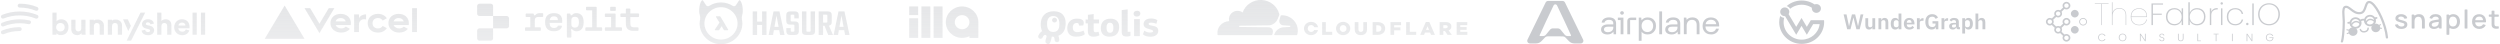 <svg width="2704" height="48" viewBox="0 0 2704 48" fill="none" xmlns="http://www.w3.org/2000/svg">
<path fill-rule="evenodd" clip-rule="evenodd" d="M40.256 7.631C41.388 8.069 41.886 9.337 41.433 10.387C41.071 11.218 40.256 11.699 39.395 11.699C39.124 11.699 38.807 11.655 38.535 11.524C33.056 9.293 27.215 8.2 21.283 8.2C20.06 8.2 19.109 7.238 19.109 6.101C19.109 4.963 20.106 4.001 21.283 4.001C27.849 3.957 34.233 5.182 40.256 7.631ZM40.244 16.119C41.376 16.557 41.874 17.825 41.422 18.875C41.059 19.706 40.244 20.187 39.384 20.187C39.112 20.187 38.795 20.143 38.524 20.012C33.044 17.781 27.248 16.688 21.271 16.688C15.249 16.688 9.453 17.781 4.019 19.968C2.887 20.406 1.619 19.924 1.166 18.831C0.713 17.738 1.212 16.513 2.344 16.076C8.321 13.67 14.66 12.445 21.271 12.445C27.837 12.445 34.222 13.67 40.244 16.119ZM33.452 24.516C33.724 23.379 32.954 22.286 31.777 22.023C28.29 21.28 24.758 20.93 21.271 20.93C14.66 20.93 8.321 22.154 2.344 24.56C1.212 24.997 0.713 26.222 1.166 27.315C1.529 28.146 2.344 28.628 3.204 28.628C3.521 28.628 3.793 28.54 4.064 28.453C9.498 26.222 15.294 25.128 21.317 25.128C24.441 25.128 27.656 25.478 30.871 26.134C32.048 26.397 33.18 25.653 33.452 24.516ZM21.317 29.367C22.539 29.367 23.49 30.329 23.49 31.467C23.49 32.604 22.494 33.566 21.317 33.566C15.294 33.566 9.498 34.66 4.064 36.89L4.064 36.89C3.793 36.978 3.521 37.065 3.204 37.065C2.344 37.065 1.529 36.584 1.166 35.753C0.713 34.66 1.212 33.435 2.344 32.997C8.366 30.592 14.706 29.367 21.317 29.367ZM61.127 35.974V37.581H56.711V13.641H61.196V23.098C61.949 21.94 63.797 20.882 66.296 20.882C71.226 20.882 74.068 24.553 74.068 29.381C74.068 34.307 70.918 37.978 66.125 37.978C63.797 37.978 62.839 37.752 61.127 35.974ZM65.338 34.043C67.666 34.043 69.971 32.461 69.971 29.485C69.971 26.509 67.666 24.817 65.338 24.817C63.044 24.817 60.699 26.509 60.699 29.485C60.699 32.428 63.044 34.043 65.338 34.043ZM88.296 37.589H92.644C92.576 37.027 92.473 35.903 92.473 34.646V21.32H87.92V30.778C87.92 32.662 86.756 33.985 84.736 33.985C82.613 33.985 81.655 32.53 81.655 30.711V21.32H77.102V31.604C77.102 35.142 79.43 38.019 83.503 38.019C85.284 38.019 87.235 37.358 88.159 35.837C88.159 36.498 88.228 37.259 88.296 37.589ZM104.707 24.854C102.721 24.854 101.557 26.342 101.557 28.227V37.584H97.004V21.316H101.557V22.299C102.816 21.035 104.847 21.143 105.999 21.204C106.135 21.212 106.259 21.218 106.368 21.222C109.221 21.316 112.375 23.762 112.375 27.334V37.584H107.822V28.094C107.822 26.276 106.897 24.854 104.707 24.854ZM153.129 33.055C153.334 34.907 155.08 38.081 160.147 38.081C164.563 38.081 166.686 35.37 166.686 32.724C166.686 30.344 165.008 28.393 161.688 27.731L159.291 27.235C158.367 27.07 157.75 26.574 157.75 25.78C157.75 24.855 158.709 24.16 159.907 24.16C161.825 24.16 162.543 25.384 162.68 26.343L166.48 25.516C166.275 23.763 164.666 20.82 159.873 20.82C156.244 20.82 153.574 23.234 153.574 26.144C153.574 28.426 155.046 30.311 158.298 31.005L160.524 31.501C161.825 31.766 162.338 32.361 162.338 33.088C162.338 33.948 161.619 34.709 160.113 34.709C158.127 34.709 157.134 33.518 157.032 32.228L153.129 33.055ZM177.726 24.85C175.809 24.85 174.679 26.239 174.577 28.025V37.581H170.023V13.641H174.577V22.668C175.672 21.411 177.521 20.882 179.13 20.882C183.409 20.882 185.395 23.759 185.395 27.33V37.581H180.841V28.091C180.841 26.272 179.917 24.85 177.726 24.85ZM192.994 27.599C193.096 26.111 194.397 24.392 196.759 24.392C199.361 24.392 200.457 25.979 200.525 27.599H192.994ZM200.97 31.832C200.422 33.287 199.258 34.312 197.136 34.312C194.876 34.312 192.994 32.758 192.891 30.608H204.941C204.941 30.592 204.945 30.54 204.952 30.462V30.462C204.971 30.22 205.01 29.727 205.01 29.252C205.01 24.028 201.894 20.82 196.691 20.82C192.377 20.82 188.406 24.193 188.406 29.385C188.406 34.874 192.48 38.081 197.102 38.081C201.244 38.081 203.914 35.734 204.77 32.923L200.97 31.832ZM212.803 13.641V37.581H208.25V13.641H212.803ZM221.881 37.581V13.641H217.328V37.581H221.881ZM157.025 13.641L141.8 43.996H136.973L151.991 13.641H157.025ZM138.199 20.883H133.098L136.305 28.146L137.908 31.779L138.71 33.594L141.562 28.025L140.441 25.645L139.32 23.264L138.199 20.883ZM124.312 24.854C122.326 24.854 121.162 26.342 121.162 28.227V37.584H116.609V21.316H121.162V22.299C122.421 21.035 124.452 21.143 125.604 21.204C125.741 21.212 125.865 21.218 125.974 21.222C128.827 21.316 131.981 23.762 131.981 27.334V37.584H127.427V28.094C127.427 26.276 126.503 24.854 124.312 24.854Z" fill="url(#paint0_linear_18081_13910)"/>
<path d="M368.471 15C362.042 15 357.406 19.05 357.406 25.125C357.406 31.2 362.624 35.25 369.053 35.25C372.937 35.25 376.362 33.765 378.481 31.262L374.026 28.776C372.85 30.019 371.062 30.744 369.053 30.744C366.264 30.744 363.894 29.338 363.014 27.088H379.332C379.46 26.458 379.535 25.806 379.535 25.119C379.535 19.05 374.9 15 368.471 15ZM362.962 23.156C363.69 20.912 365.681 19.5 368.465 19.5C371.254 19.5 373.246 20.912 373.968 23.156H362.962ZM431.178 15C424.749 15 420.114 19.05 420.114 25.125C420.114 31.2 425.332 35.25 431.761 35.25C435.645 35.25 439.069 33.765 441.189 31.262L436.734 28.776C435.558 30.019 433.77 30.744 431.761 30.744C428.971 30.744 426.601 29.338 425.722 27.088H442.039C442.167 26.458 442.243 25.806 442.243 25.119C442.243 19.05 437.608 15 431.178 15ZM425.675 23.156C426.403 20.912 428.395 19.5 431.178 19.5C433.968 19.5 435.959 20.912 436.682 23.156H425.675ZM402.946 25.125C402.946 28.5 405.229 30.75 408.77 30.75C411.169 30.75 412.968 29.698 413.894 27.983L418.367 30.474C416.515 33.456 413.044 35.25 408.77 35.25C402.335 35.25 397.705 31.2 397.705 25.125C397.705 19.05 402.34 15 408.77 15C413.044 15 416.509 16.794 418.367 19.776L413.894 22.267C412.968 20.552 411.169 19.5 408.77 19.5C405.235 19.5 402.946 21.75 402.946 25.125ZM450.978 8.812V34.688H445.737V8.812H450.978ZM307.854 6L329.372 42H286.336L307.854 6ZM361.651 8.812L345.514 35.812L329.378 8.812H335.428L345.514 25.688L355.601 8.812H361.651ZM395.958 15.562V21.013C395.375 20.85 394.758 20.738 394.094 20.738C390.711 20.738 388.271 22.988 388.271 26.363V34.688H383.03V15.562H388.271V20.738C388.271 17.88 391.712 15.562 395.958 15.562Z" fill="url(#paint1_linear_18081_13910)"/>
<path fill-rule="evenodd" clip-rule="evenodd" d="M518.663 4C517.234 4 516.074 5.12 516.074 6.502V14.833C516.074 16.214 517.234 17.334 518.663 17.334H533.327V30.666H518.663C517.234 30.666 516.074 31.786 516.074 33.167V41.498C516.074 42.88 517.234 44 518.663 44H530.737C532.167 44 533.327 42.88 533.327 41.498V30.672H547.99C549.42 30.672 550.579 29.552 550.579 28.171V19.836C550.579 18.455 549.42 17.334 547.99 17.334H533.33V6.502C533.33 5.12 532.171 4 530.741 4H518.663ZM681.776 9.98C681.776 9.573 681.427 9.259 680.979 9.259H677.695C677.247 9.259 676.898 9.596 676.898 9.98V14.596H671.795C671.347 14.596 670.998 14.933 670.998 15.317V17.696C670.998 18.103 671.347 18.417 671.795 18.417H676.898V25.489C676.898 30.898 679.535 33.4 685.213 33.4H689.841C690.289 33.4 690.638 33.063 690.638 32.68V30.3C690.638 29.894 690.289 29.58 689.841 29.58H685.959C682.87 29.58 681.776 28.4 681.776 25.465V18.443H690.412C690.86 18.417 691.209 18.079 691.209 17.696V15.317C691.209 14.91 690.86 14.596 690.412 14.596H681.776V9.98ZM665.844 15.32C665.844 14.914 665.495 14.6 665.047 14.6V14.603H655.015C654.567 14.603 654.218 14.94 654.218 15.323V17.703C654.218 18.109 654.567 18.423 655.015 18.423H660.963V29.583H655.015C654.567 29.583 654.218 29.92 654.218 30.304V32.683C654.218 33.089 654.567 33.403 655.015 33.403H671.942C672.39 33.403 672.739 33.066 672.739 32.683V30.304C672.739 29.897 672.39 29.583 671.942 29.583H665.844V15.32ZM666.042 8.056C666.018 7.65 665.669 7.336 665.245 7.336H660.764C660.316 7.336 659.967 7.673 659.967 8.056V11.11C659.967 11.516 660.316 11.83 660.764 11.83H665.245C665.693 11.83 666.042 11.493 666.042 11.11V8.056ZM645.379 29.583H650.459C650.907 29.583 651.256 29.894 651.256 30.304V32.683C651.256 33.066 650.907 33.403 650.459 33.403H633.904C633.456 33.403 633.107 33.093 633.107 32.683V30.304C633.107 29.92 633.456 29.583 633.904 29.583H640.502V11.159H634.626C634.178 11.159 633.829 10.849 633.829 10.439V8.056C633.829 7.673 634.178 7.336 634.626 7.336H644.582C645.031 7.336 645.379 7.647 645.379 8.056V29.583ZM619.566 15.462C620.51 14.596 621.731 14.236 623.424 14.236C628.38 14.236 631.267 17.462 631.287 24.025C631.287 30.591 628.377 33.813 623.547 33.813C621.881 33.813 620.76 33.403 619.839 32.587L618.67 31.506L617.575 31.748L617.999 34.61V39.95C617.999 40.333 617.65 40.67 617.202 40.67H613.915C613.467 40.67 613.118 40.36 613.118 39.95V15.32C613.118 14.937 613.467 14.6 613.915 14.6H616.156C616.532 14.6 616.829 14.838 616.929 15.152L617.325 16.546H618.396L619.566 15.462ZM617.972 26.311C617.972 28.645 619.34 29.871 621.806 29.871C624.82 29.871 626.164 28.043 626.188 23.982C626.188 19.963 624.82 18.136 621.806 18.136C619.316 18.136 617.972 19.362 617.972 21.695V26.311ZM589.569 24.002C589.569 17.458 592.931 14.236 599.204 14.236C605.652 14.236 608.764 17.485 608.015 24.725H594.399C594.597 28.598 596.092 30.257 599.228 30.257C601.246 30.257 602.738 29.583 603.261 28.165C603.384 27.875 603.682 27.683 604.006 27.683H606.992C607.492 27.683 607.889 28.116 607.765 28.572C606.945 31.867 603.856 33.79 599.078 33.79C592.904 33.79 589.569 30.568 589.569 24.002ZM599.18 17.63C596.492 17.63 595.021 18.952 594.549 21.791H603.463C603.387 19.097 602.043 17.63 599.18 17.63ZM578.74 16.523L579.862 15.439C580.833 14.573 582.301 14.236 584.165 14.263H586.703C587.151 14.263 587.5 14.573 587.5 14.983V17.604C587.5 17.987 587.151 18.324 586.703 18.324H582.42C579.783 18.324 578.439 19.477 578.439 21.692V29.58H584.141C584.589 29.58 584.938 29.89 584.938 30.3V32.68C584.938 33.063 584.589 33.4 584.141 33.4H568.633C568.185 33.4 567.836 33.089 567.836 32.68V30.3C567.836 29.917 568.185 29.58 568.633 29.58H573.562V18.42H569.331C568.883 18.42 568.534 18.109 568.534 17.7V15.32C568.534 14.937 568.883 14.6 569.331 14.6H576.5C576.876 14.6 577.198 14.815 577.273 15.152L577.622 16.523H578.74Z" fill="url(#paint2_linear_18081_13910)"/>
<g clip-path="url(#clip0_18081_13910)">
<path fill-rule="evenodd" clip-rule="evenodd" d="M800.571 0.535C803.29 3.677 804.134 12.188 802.731 16.453C802.265 17.872 802.133 19.371 802.402 20.827C802.676 22.272 802.95 24.017 802.95 25.232C802.95 37.703 792.597 47.82 779.821 47.82C767.051 47.82 756.693 37.709 756.693 25.232C756.693 24.017 756.967 22.272 757.241 20.827C757.515 19.371 757.389 17.872 756.923 16.453C755.52 12.193 756.364 3.682 759.082 0.535C759.438 0.128 760.102 0.182 760.398 0.637L763.746 5.77C764.579 6.792 766.07 7.033 767.188 6.316C770.822 3.993 775.163 2.644 779.827 2.644C784.491 2.644 788.831 3.993 792.465 6.316C793.589 7.033 795.08 6.797 795.907 5.77L799.256 0.637C799.552 0.182 800.215 0.123 800.571 0.535ZM761.916 25.285C761.916 34.931 769.945 42.778 779.821 42.778C789.697 42.778 797.732 34.931 797.738 25.291C797.738 24.98 797.727 24.664 797.71 24.354C797.354 17.786 793.265 12.166 787.483 9.49C785.159 8.403 782.567 7.804 779.827 7.804C777.086 7.804 774.488 8.403 772.17 9.484C766.388 12.161 762.299 17.776 761.943 24.349C761.927 24.659 761.916 24.97 761.916 25.285ZM783.005 24.269L787.581 32.02C787.674 32.175 787.674 32.368 787.581 32.518C787.493 32.673 787.323 32.769 787.137 32.769H783.416C783.235 32.769 783.065 32.673 782.972 32.518L780.527 28.38L777.804 32.534C777.71 32.678 777.546 32.764 777.371 32.764H773.594C773.403 32.764 773.227 32.662 773.139 32.502C773.052 32.341 773.057 32.143 773.161 31.988L778.198 24.483L774.444 18.323C774.351 18.167 774.345 17.975 774.438 17.82C774.532 17.659 774.701 17.562 774.888 17.562H778.637C778.817 17.562 778.987 17.654 779.081 17.809L783.005 24.269ZM824.28 12.297H829.054V37.861H824.28V26.968H818.887V37.866H814.113V12.297H818.887V23.398H824.28V12.297ZM842.783 32.559L843.781 37.869H848.582L843.063 12.305H836.634L831.367 37.869H836.141L837.056 32.559H842.783ZM842.12 29.032H837.681L839.84 16.796L842.12 29.032ZM859.214 33.206V27.736C859.214 27.303 859.132 27.014 858.968 26.864C858.803 26.714 858.496 26.639 858.052 26.639H854.693C851.843 26.639 850.418 25.29 850.418 22.587V16.314C850.418 13.637 851.908 12.305 854.895 12.305H859.461C862.448 12.305 863.939 13.643 863.939 16.314V19.879H859.127V16.961C859.127 16.528 859.044 16.239 858.88 16.089C858.716 15.939 858.409 15.864 857.965 15.864H856.387C855.915 15.864 855.597 15.939 855.433 16.089C855.268 16.239 855.186 16.528 855.186 16.961V22.105C855.186 22.539 855.268 22.828 855.433 22.978C855.597 23.128 855.915 23.203 856.387 23.203H859.664C862.568 23.203 864.021 24.525 864.021 27.174V33.86C864.021 36.536 862.514 37.869 859.499 37.869H855.016C852.002 37.869 850.495 36.531 850.495 33.86V30.332H855.263V33.206C855.263 33.64 855.345 33.929 855.509 34.079C855.674 34.229 855.992 34.304 856.463 34.304H858.041C858.485 34.304 858.787 34.229 858.957 34.079C859.127 33.929 859.214 33.64 859.214 33.206ZM881.528 12.297H876.76V33.204C876.76 33.638 876.677 33.927 876.513 34.077C876.349 34.226 876.03 34.301 875.559 34.301H873.362C872.918 34.301 872.61 34.226 872.446 34.077C872.282 33.927 872.2 33.638 872.2 33.204V12.297H867.426V33.852C867.426 36.523 868.933 37.861 871.948 37.861H877.006C880.021 37.861 881.528 36.528 881.528 33.852V12.297ZM890.241 27.9V37.866H885.473V12.297H895.097C898.112 12.297 899.618 13.635 899.618 16.306V23.885C899.618 26.101 898.61 27.396 896.588 27.776L900.945 37.866H895.799L891.814 27.9H890.241ZM890.241 15.862V24.453H893.683C894.127 24.453 894.429 24.378 894.598 24.228C894.763 24.078 894.845 23.789 894.845 23.355V16.959C894.845 16.525 894.763 16.236 894.598 16.087C894.434 15.937 894.127 15.862 893.683 15.862H890.241ZM913.059 32.559L914.057 37.869H918.863L913.344 12.305H906.915L901.648 37.869H906.416L907.332 32.559H913.059ZM912.402 29.032H907.962L910.122 16.796L912.402 29.032Z" fill="url(#paint3_linear_18081_13910)"/>
</g>
<path d="M983.395 7V16.35H993.075V7H983.395Z" fill="url(#paint4_linear_18081_13910)"/>
<path d="M993.075 19.75H983.395V41H993.075V19.75Z" fill="url(#paint5_linear_18081_13910)"/>
<path d="M1006.27 41H996.595V7H1006.27V41Z" fill="url(#paint6_linear_18081_13910)"/>
<path d="M1009.79 7V41H1019.47V7H1009.79Z" fill="url(#paint7_linear_18081_13910)"/>
<path fill-rule="evenodd" clip-rule="evenodd" d="M1040.59 7C1050.32 7 1058.19 14.611 1058.19 24V41H1048.51V39.186C1046.13 40.346 1043.44 41 1040.59 41C1030.87 41 1022.99 33.389 1022.99 24C1022.99 14.611 1030.87 7 1040.59 7ZM1040.59 31.65C1044.97 31.65 1048.51 28.225 1048.51 24C1048.51 19.775 1044.97 16.35 1040.59 16.35C1036.22 16.35 1032.67 19.775 1032.67 24C1032.67 28.225 1036.22 31.65 1040.59 31.65Z" fill="url(#paint8_linear_18081_13910)"/>
<g clip-path="url(#clip1_18081_13910)">
<path fill-rule="evenodd" clip-rule="evenodd" d="M1213.23 10.96L1213.25 34.25C1213.25 38.132 1214.74 39.52 1218.65 39.531C1219.76 39.531 1221.78 39.248 1222.69 38.692V34.369H1219.69L1219.68 15.012V10.172L1213.23 10.96ZM1174.17 25.325H1176.65L1176.65 33.991C1176.65 38.314 1179.16 39.702 1182.79 39.702C1185.21 39.702 1187.24 39.226 1189.14 38.115L1188.19 34.341C1187.12 34.658 1186.17 34.897 1185.22 34.897C1183.57 34.897 1182.91 34.301 1182.91 32.319V25.323H1188.72L1188.74 21.118H1182.92V15.188L1176.7 16.026V21.12H1174.17V25.325ZM1164.68 20.133C1158.69 20.133 1154.34 23.9 1154.34 30.442C1154.34 36.471 1157.76 39.683 1163.94 39.675C1168.23 39.675 1171.65 38.603 1173.38 36.979L1171.98 33.096C1169.89 34.168 1167.55 34.739 1165.18 34.761C1161.47 34.761 1160.32 32.505 1160.32 29.73C1160.32 26.04 1162.54 24.852 1164.4 24.852C1165.26 24.852 1166.01 24.931 1166.34 25.168L1167.33 27.786L1171.57 27.508C1172.02 26.62 1172.25 25.641 1172.23 24.652C1172.23 20.925 1168.19 20.133 1164.68 20.133ZM1190.61 30.555C1190.61 24.408 1194.07 20.203 1201.12 20.203C1207.3 20.203 1210.47 23.614 1210.47 29.247C1210.47 36.145 1206.68 39.676 1199.84 39.676C1194.65 39.676 1190.61 36.821 1190.61 30.555ZM1200.46 24.566C1198.06 24.566 1196.83 26.312 1196.83 29.842C1196.83 32.974 1197.61 35.433 1200.5 35.433C1203.38 35.433 1204.25 33.45 1204.25 29.919C1204.25 26.748 1203.26 24.566 1200.46 24.566ZM1226.65 26.195V20.697H1232.86C1232.86 20.697 1232.84 21.514 1232.84 25.877V39.102H1226.64C1226.65 38.121 1226.65 28.019 1226.65 26.195ZM1226.08 14.814C1226.08 12.791 1227.73 11.641 1230 11.641C1231.86 11.641 1233.38 12.592 1233.38 14.615C1233.38 16.712 1231.94 17.907 1229.42 17.907C1227.35 17.898 1226.07 16.64 1226.07 14.814H1226.08ZM1244.04 35.194C1242.1 35.194 1239.5 34.641 1237.69 33.133L1236.2 37.047C1237.69 38.751 1240.99 39.743 1244.24 39.743C1249.35 39.743 1252.82 37.33 1252.82 33.244C1252.82 28.986 1249.01 28.278 1245.98 27.716C1243.99 27.347 1242.35 27.041 1242.35 25.83C1242.35 24.878 1243.33 24.482 1245.07 24.482C1246.43 24.482 1248.36 24.719 1250.75 25.71L1251.83 21.824C1249.68 20.277 1246.71 20 1244.98 20C1239.63 20 1236.9 22.696 1236.9 26.067C1236.9 29.484 1239.75 30.595 1242.47 31.307C1242.59 31.339 1242.71 31.372 1242.85 31.406C1244.55 31.851 1247.25 32.555 1247.25 33.806C1247.25 34.758 1245.73 35.194 1244.04 35.194ZM1140.57 24.336C1142.05 24.336 1143.25 23.183 1143.25 21.762C1143.25 20.34 1142.05 19.188 1140.57 19.188C1139.1 19.188 1137.9 20.34 1137.9 21.762C1137.9 23.183 1139.1 24.336 1140.57 24.336ZM1139.68 12.195C1148.09 12.195 1152.62 16.759 1152.62 25.326C1152.62 32.41 1149.73 36.814 1144.73 38.655C1145.08 39.455 1145.35 40.286 1145.52 41.137C1145.64 41.806 1145.7 42.482 1145.72 43.16C1145.74 43.755 1145.53 44.337 1145.14 44.794C1144.74 45.251 1144.18 45.55 1143.57 45.633C1143.21 45.685 1142.84 45.66 1142.49 45.562C1142.14 45.463 1141.82 45.293 1141.55 45.063C1141.27 44.833 1141.05 44.549 1140.9 44.23C1140.75 43.911 1140.68 43.564 1140.68 43.214C1140.7 42.777 1140.67 42.339 1140.61 41.906C1140.24 40.139 1139.66 39.686 1138.82 39.653H1138.53C1138.23 39.653 1137.93 39.644 1137.63 39.632C1137.49 40.677 1137.28 41.711 1136.99 42.726C1136.35 45.164 1135.24 48.099 1133.74 47.799C1131.98 47.449 1130 46.216 1130.96 43.149C1131.08 42.748 1131.2 42.361 1131.32 41.991C1131.92 40.124 1132.38 38.694 1131.39 38.078L1131.09 37.902C1130.23 37.366 1129.35 37.703 1128.33 39.212C1128.1 39.589 1127.91 39.986 1127.75 40.399C1127.62 40.725 1127.42 41.019 1127.16 41.262C1126.89 41.505 1126.58 41.69 1126.24 41.805C1125.89 41.92 1125.53 41.963 1125.17 41.929C1124.8 41.895 1124.45 41.787 1124.14 41.611C1123.6 41.313 1123.2 40.834 1123.01 40.268C1122.82 39.701 1122.85 39.086 1123.1 38.542C1123.38 37.919 1123.7 37.315 1124.07 36.734C1124.87 35.505 1125.9 34.434 1127.12 33.578C1126.17 31.634 1125.66 29.203 1125.66 26.24C1125.66 17.199 1131.27 12.195 1139.68 12.195ZM1132.48 25.647C1132.48 30.852 1134.19 34.575 1139.18 34.575C1143.55 34.575 1145.84 32.014 1145.84 25.849C1145.84 20.243 1143.51 17.321 1139.26 17.321C1135.02 17.321 1132.48 20.197 1132.48 25.647Z" fill="url(#paint9_linear_18081_13910)"/>
</g>
<g clip-path="url(#clip2_18081_13910)">
<path fill-rule="evenodd" clip-rule="evenodd" d="M1376.54 35.975L1376.09 37.463C1376.05 37.615 1375.95 37.748 1375.82 37.842C1375.68 37.935 1375.52 37.986 1375.36 37.984H1317.45C1317.3 37.983 1317.16 37.931 1317.05 37.838C1316.94 37.744 1316.86 37.615 1316.84 37.475C1316.57 35.692 1316.69 33.873 1317.19 32.138C1317.7 30.403 1318.58 28.791 1319.78 27.411C1320.98 26.03 1322.47 24.911 1324.15 24.128C1325.83 23.345 1327.67 22.916 1329.53 22.87C1329.06 21.076 1329.18 19.186 1329.87 17.458C1330.55 15.731 1331.78 14.251 1333.37 13.222C1334.96 12.193 1336.84 11.665 1338.76 11.711C1340.67 11.757 1342.53 12.374 1344.06 13.478C1345.51 9.367 1348.31 5.826 1352.03 3.394C1355.76 0.962 1360.2 -0.228 1364.69 0.005C1369.18 0.239 1373.47 1.883 1376.9 4.687C1380.33 7.491 1382.72 11.302 1383.71 15.539C1383.72 15.611 1383.73 15.683 1383.73 15.756C1383.73 15.893 1383.71 16.029 1383.66 16.157L1381.86 20.712C1380.43 24.305 1376.35 27.249 1372.61 27.413L1340.95 27.814C1340.79 27.825 1340.63 27.882 1340.5 27.977C1340.37 28.073 1340.28 28.203 1340.22 28.352C1340.19 28.44 1340.17 28.536 1340.19 28.63C1340.2 28.725 1340.23 28.815 1340.29 28.894C1340.34 28.973 1340.42 29.038 1340.5 29.083C1340.59 29.128 1340.68 29.152 1340.78 29.154L1372.14 29.538C1373.8 29.615 1375.15 30.264 1375.98 31.371C1376.87 32.574 1377.06 34.206 1376.54 35.975ZM1385.68 16.524C1385.99 16.508 1386.28 16.5 1386.56 16.5H1386.56C1389.21 16.503 1391.82 17.097 1394.19 18.236C1396.56 19.376 1398.62 21.029 1400.22 23.067C1401.82 25.104 1402.91 27.472 1403.4 29.983C1403.9 32.495 1403.78 35.083 1403.07 37.545C1403.03 37.681 1402.95 37.802 1402.84 37.888C1402.72 37.973 1402.58 38.017 1402.43 38.014H1378.5C1378.45 38.011 1378.39 37.994 1378.34 37.966C1378.29 37.937 1378.24 37.898 1378.21 37.85C1378.18 37.802 1378.16 37.748 1378.15 37.691C1378.15 37.635 1378.16 37.578 1378.18 37.525L1378.68 36.258C1380.1 32.669 1384.17 29.729 1387.94 29.561L1394.89 29.16C1395.05 29.149 1395.21 29.092 1395.33 28.997C1395.46 28.901 1395.56 28.771 1395.61 28.622C1395.65 28.532 1395.66 28.435 1395.65 28.339C1395.64 28.244 1395.6 28.152 1395.54 28.073C1395.49 27.999 1395.42 27.937 1395.34 27.894C1395.26 27.851 1395.16 27.827 1395.07 27.824L1388.38 27.423C1387.64 27.423 1386.91 27.257 1386.24 26.939C1385.58 26.621 1385 26.16 1384.55 25.591C1383.65 24.388 1383.46 22.756 1383.99 20.987L1385.23 16.873C1385.26 16.798 1385.3 16.73 1385.35 16.674C1385.41 16.618 1385.47 16.576 1385.55 16.552C1385.59 16.535 1385.64 16.525 1385.68 16.524ZM1430.05 23.922H1434.01V34.372H1440.93V37.721H1430.05V23.922ZM1445.04 30.842V30.878C1445.04 34.828 1448.32 38.016 1452.71 38.016C1457.1 38.016 1460.43 34.804 1460.43 30.842V30.802C1460.43 26.84 1457.15 23.664 1452.75 23.664C1448.36 23.664 1445.04 26.88 1445.04 30.842ZM1456.39 30.842V30.878C1456.39 32.871 1454.92 34.567 1452.75 34.567C1450.59 34.567 1449.1 32.847 1449.1 30.842V30.802C1449.1 28.809 1450.53 27.116 1452.71 27.116C1454.9 27.116 1456.39 28.837 1456.39 30.842ZM1465.26 31.677V23.922H1469.28V31.589C1469.28 33.594 1470.32 34.528 1471.92 34.528C1473.51 34.528 1474.55 33.622 1474.55 31.689V23.922H1478.57V31.569C1478.57 36.024 1475.94 37.985 1471.88 37.985C1467.82 37.985 1465.26 35.98 1465.26 31.677ZM1490.14 23.922H1484.63V37.717H1490.06C1495.2 37.717 1498.2 34.761 1498.2 30.779V30.739C1498.2 26.761 1495.24 23.922 1490.14 23.922ZM1494.14 30.855C1494.14 33.085 1492.57 34.348 1490.2 34.348L1488.58 34.332V27.326H1490.2C1492.57 27.326 1494.14 28.61 1494.14 30.819V30.855ZM1503.95 23.922H1515.38V27.274H1507.91V29.62H1514.67V32.792H1507.91V37.721H1503.95V23.922ZM1524.85 23.922H1520.89V37.721H1531.77V34.372H1524.85V23.922ZM1542.15 23.828H1545.97L1552.03 37.723H1547.79L1546.75 35.261H1541.24L1540.22 37.723H1536.07L1542.15 23.828ZM1545.62 32.281L1544.03 28.359L1542.4 32.281H1545.62ZM1563.88 23.922H1557.12V37.721H1561.09V33.542H1562.82L1565.7 37.721H1570.27L1566.86 32.908C1567.75 32.589 1568.51 32.008 1569.04 31.247C1569.57 30.486 1569.83 29.585 1569.8 28.67V28.63C1569.83 28.039 1569.73 27.449 1569.52 26.897C1569.3 26.345 1568.96 25.842 1568.53 25.421C1567.57 24.475 1566.07 23.922 1563.88 23.922ZM1565.82 28.91C1565.82 29.913 1565.05 30.546 1563.7 30.546H1561.09V27.234H1563.68C1564.99 27.234 1565.82 27.783 1565.82 28.87V28.91ZM1575.52 23.922H1587.01V27.174H1579.43V29.263H1586.29V32.279H1579.43V34.468H1587.11V37.721H1575.52V23.922ZM1420.07 33.995C1420.66 33.626 1421.11 33.098 1421.38 32.478L1425.56 32.494C1424.79 35.654 1421.84 38.012 1418.07 38.012C1413.66 38.012 1410.4 34.836 1410.4 30.874V30.834C1410.4 26.864 1413.7 23.656 1418.11 23.656C1421.99 23.656 1424.97 26.098 1425.62 29.383H1421.47C1421.22 28.709 1420.75 28.126 1420.15 27.716C1419.54 27.306 1418.81 27.088 1418.07 27.093C1415.91 27.093 1414.46 28.777 1414.46 30.782V30.822C1414.46 32.811 1415.95 34.547 1418.11 34.547C1418.81 34.556 1419.49 34.363 1420.07 33.995Z" fill="url(#paint10_linear_18081_13910)"/>
</g>
<g clip-path="url(#clip3_18081_13910)">
<path d="M1740.38 18.812C1738.12 18.812 1736.26 19.322 1734.83 20.307C1733.37 21.293 1732.58 22.685 1732.33 24.452H1735.37C1735.55 23.535 1736.12 22.787 1736.98 22.244C1737.8 21.7 1738.91 21.428 1740.2 21.428C1741.7 21.428 1742.84 21.734 1743.7 22.413C1744.52 23.093 1744.92 24.01 1744.92 25.165V26.388H1739.34C1736.84 26.388 1734.98 26.898 1733.69 27.849C1732.37 28.8 1731.72 30.227 1731.72 32.028C1731.72 33.658 1732.37 34.915 1733.65 35.867C1734.9 36.818 1736.59 37.293 1738.69 37.293C1741.45 37.293 1743.56 36.274 1745.06 34.27L1745.31 37.09H1747.96V25.369C1747.96 23.297 1747.28 21.666 1745.99 20.545C1744.67 19.39 1742.77 18.812 1740.38 18.812ZM1744.95 29.718C1744.95 31.246 1744.42 32.469 1743.34 33.387C1742.27 34.338 1740.8 34.813 1738.94 34.813C1737.69 34.813 1736.69 34.542 1735.94 33.998C1735.19 33.454 1734.83 32.741 1734.83 31.858C1734.83 29.854 1736.26 28.868 1739.09 28.868H1744.95V29.718Z" fill="#C9CBCF"/>
<path d="M1754.38 12.086C1753.8 12.086 1753.34 12.256 1752.95 12.63C1752.55 13.003 1752.38 13.445 1752.38 13.988C1752.38 14.532 1752.55 14.974 1752.95 15.347C1753.34 15.721 1753.8 15.891 1754.38 15.891C1754.95 15.891 1755.41 15.721 1755.81 15.347C1756.2 14.974 1756.38 14.532 1756.38 13.988C1756.38 13.445 1756.2 13.003 1755.81 12.63C1755.41 12.256 1754.91 12.086 1754.38 12.086Z" fill="#C9CBCF"/>
<path d="M1749.86 21.704H1752.86V37.06H1755.9V19.055H1749.86V21.704Z" fill="#C9CBCF"/>
<path d="M1786.75 19.939C1785.4 19.191 1783.79 18.852 1782.03 18.852C1779.28 18.852 1777.14 19.871 1775.53 21.943L1775.13 19.055H1772.49V44.127H1775.53V34.309C1776.17 35.226 1777.03 35.94 1778.1 36.449C1779.17 36.993 1780.53 37.264 1782.03 37.264C1783.79 37.264 1785.36 36.891 1786.72 36.109C1788.08 35.328 1789.19 34.241 1789.97 32.848C1790.76 31.455 1791.12 29.858 1791.12 28.058C1791.12 26.156 1790.76 24.491 1789.97 23.098C1789.19 21.739 1788.11 20.652 1786.75 19.939ZM1786.33 32.814C1785.18 34.037 1783.64 34.683 1781.75 34.683C1780.53 34.683 1779.46 34.411 1778.53 33.833C1777.57 33.256 1776.81 32.441 1776.31 31.421C1775.78 30.402 1775.53 29.281 1775.53 27.956C1775.53 26.699 1775.78 25.544 1776.31 24.525C1776.85 23.54 1777.57 22.758 1778.53 22.181C1779.46 21.637 1780.53 21.366 1781.75 21.366C1783.64 21.366 1785.18 21.977 1786.33 23.2C1787.47 24.423 1788.04 26.054 1788.04 27.99C1788.04 29.994 1787.47 31.591 1786.33 32.814Z" fill="#C9CBCF"/>
<path d="M1760.09 22.554V37.06H1763.13V21.704H1769.71V19.055H1763.78C1761.74 19.055 1760.09 20.583 1760.09 22.554Z" fill="#C9CBCF"/>
<path d="M1797.7 12.328H1794.66V37.06H1797.7V12.328Z" fill="#C9CBCF"/>
<path d="M1809.78 18.812C1807.53 18.812 1805.67 19.322 1804.24 20.307C1802.77 21.293 1801.99 22.685 1801.74 24.452H1804.78C1804.95 23.535 1805.53 22.787 1806.38 22.244C1807.21 21.7 1808.32 21.428 1809.6 21.428C1811.1 21.428 1812.25 21.734 1813.11 22.413C1813.93 23.093 1814.32 24.01 1814.32 25.165V26.388H1808.74C1806.24 26.388 1804.38 26.898 1803.1 27.849C1801.77 28.8 1801.13 30.227 1801.13 32.028C1801.13 33.658 1801.77 34.915 1803.06 35.867C1804.31 36.818 1805.99 37.293 1808.1 37.293C1810.85 37.293 1812.96 36.274 1814.47 34.27L1814.72 37.09H1817.36V25.369C1817.36 23.297 1816.68 21.666 1815.4 20.545C1814.07 19.39 1812.18 18.812 1809.78 18.812ZM1814.36 29.718C1814.36 31.246 1813.82 32.469 1812.75 33.387C1811.68 34.338 1810.21 34.813 1808.35 34.813C1807.1 34.813 1806.1 34.542 1805.35 33.998C1804.6 33.454 1804.24 32.741 1804.24 31.858C1804.24 29.854 1805.67 28.868 1808.49 28.868H1814.36V29.718Z" fill="#C9CBCF"/>
<path d="M1830.56 18.812C1827.84 18.812 1825.77 19.696 1824.3 21.462L1823.91 19.016H1821.26V37.022H1824.3V28.019C1824.3 26.015 1824.84 24.384 1825.84 23.229C1826.84 22.074 1828.27 21.462 1830.02 21.462C1831.7 21.462 1832.95 21.972 1833.85 22.923C1834.71 23.908 1835.13 25.335 1835.13 27.204V37.056H1838.17V27.034C1838.17 24.214 1837.46 22.108 1836.1 20.817C1834.74 19.492 1832.88 18.812 1830.56 18.812Z" fill="#C9CBCF"/>
<path d="M1859.38 28.602C1859.42 28.024 1859.45 27.616 1859.45 27.379C1859.42 25.646 1859.02 24.117 1858.24 22.826C1857.45 21.535 1856.41 20.516 1855.09 19.871C1853.77 19.191 1852.23 18.852 1850.48 18.852C1848.73 18.852 1847.15 19.225 1845.79 19.973C1844.44 20.754 1843.36 21.841 1842.65 23.234C1841.86 24.627 1841.5 26.224 1841.5 28.058C1841.5 29.858 1841.9 31.489 1842.68 32.848C1843.47 34.275 1844.54 35.362 1845.94 36.109C1847.37 36.891 1848.98 37.264 1850.87 37.264C1853.02 37.264 1854.84 36.653 1856.34 35.498C1857.84 34.343 1858.77 32.848 1859.13 31.014H1856.06C1855.73 32.169 1855.09 33.052 1854.16 33.697C1853.2 34.377 1852.05 34.683 1850.66 34.683C1848.91 34.683 1847.47 34.139 1846.37 33.086C1845.29 32.033 1844.69 30.606 1844.65 28.839V28.602H1859.38ZM1846.69 22.724C1847.76 21.841 1849.01 21.366 1850.48 21.366C1852.09 21.366 1853.41 21.773 1854.48 22.622C1855.52 23.472 1856.13 24.661 1856.27 26.19H1844.83C1844.97 24.763 1845.62 23.608 1846.69 22.724Z" fill="#C9CBCF"/>
<path fill-rule="evenodd" clip-rule="evenodd" d="M1674.51 1L1689.94 1.005C1691.11 1.005 1692.17 1.652 1692.67 2.663C1695.85 9.191 1707.59 33.22 1712.32 42.909C1712.76 43.8 1712.69 44.84 1712.13 45.669C1711.58 46.498 1710.62 47 1709.6 47H1702.89C1700.65 47 1698.52 46.107 1697 44.538C1695.72 43.212 1694.19 41.633 1693.16 40.565C1692.4 39.78 1691.33 39.334 1690.21 39.334C1687.41 39.334 1676.86 39.33 1673.99 39.33C1672.87 39.33 1671.81 39.776 1671.05 40.561C1670.01 41.629 1668.49 43.207 1667.2 44.533C1665.68 46.103 1663.55 46.995 1661.31 46.995H1654.85C1653.82 46.995 1652.87 46.493 1652.31 45.665C1651.76 44.836 1651.69 43.796 1652.13 42.905C1656.86 33.215 1668.6 9.186 1671.78 2.659C1672.28 1.647 1673.34 1 1674.51 1ZM1684.05 5.792C1687.93 13.936 1696.82 32.664 1699.19 38.136C1699.28 38.333 1699.25 38.557 1699.13 38.732C1699 38.909 1698.79 39.014 1698.57 39.014H1695.55C1694.31 39.014 1693.15 38.473 1692.39 37.547C1691.15 36.035 1689.22 33.69 1687.98 32.176C1687.22 31.25 1686.05 30.71 1684.82 30.71C1684.21 30.71 1683.22 30.709 1682.22 30.708C1681.23 30.706 1680.24 30.705 1679.63 30.705C1678.39 30.705 1677.23 31.247 1676.47 32.173L1672.06 37.543C1671.3 38.469 1670.14 39.01 1668.9 39.01H1665.88C1665.65 39.01 1665.45 38.905 1665.32 38.728C1665.2 38.552 1665.17 38.328 1665.26 38.131C1667.63 32.659 1676.52 13.935 1680.4 5.792C1680.72 5.107 1681.43 4.667 1682.22 4.667C1683.01 4.667 1683.72 5.107 1684.05 5.792Z" fill="#C9CBCF"/>
</g>
<path fill-rule="evenodd" clip-rule="evenodd" d="M1943.05 5.923C1940.56 6.652 1938.23 7.857 1936.23 9.468C1935.39 8.082 1934.05 7.043 1932.47 6.548C1934.96 4.378 1937.9 2.733 1941.09 1.715C1944.28 0.697 1947.65 0.33 1950.99 0.636C1954.34 0.942 1957.58 1.914 1960.51 3.492C1961.26 3.891 1961.97 4.327 1962.67 4.797C1962.69 4.787 1962.71 4.777 1962.74 4.768C1963.64 4.408 1964.63 4.314 1965.58 4.498C1966.53 4.681 1967.41 5.133 1968.1 5.798C1968.79 6.462 1969.25 7.309 1969.44 8.23C1969.63 9.152 1969.54 10.107 1969.16 10.975C1968.79 11.843 1968.16 12.585 1967.35 13.107C1966.54 13.629 1965.59 13.907 1964.62 13.907C1963.97 13.907 1963.33 13.784 1962.74 13.545C1962.14 13.307 1961.6 12.957 1961.14 12.516C1960.69 12.075 1960.32 11.551 1960.08 10.975C1959.83 10.398 1959.7 9.78 1959.7 9.157C1959.7 8.913 1959.72 8.671 1959.76 8.432C1959.24 8.09 1958.71 7.772 1958.16 7.479C1955.88 6.258 1953.37 5.491 1950.77 5.224C1948.18 4.957 1945.55 5.195 1943.05 5.923ZM1935.3 12.767C1935.3 13.661 1935.04 14.537 1934.55 15.293L1935.56 16.977C1934.58 18.101 1933.24 18.873 1931.75 19.169L1930.75 17.503C1930.31 17.535 1929.87 17.51 1929.43 17.425C1928.47 17.242 1927.6 16.79 1926.91 16.126C1926.22 15.462 1925.75 14.615 1925.56 13.694C1925.37 12.773 1925.47 11.818 1925.84 10.95C1926.21 10.082 1926.85 9.34 1927.65 8.818C1928.46 8.296 1929.41 8.017 1930.39 8.017C1931.03 8.017 1931.67 8.14 1932.27 8.379C1932.86 8.617 1933.41 8.967 1933.86 9.408C1934.32 9.849 1934.68 10.373 1934.93 10.949C1935.18 11.525 1935.3 12.143 1935.3 12.767ZM1931.75 19.169L1940.23 33.334L1942.79 37.611L1945.34 33.334L1948.53 28.001L1951.71 33.315L1954.27 37.59L1956.82 33.314L1961.11 26.137H1968.12C1968.2 25.427 1968.24 24.713 1968.24 23.998C1968.24 23.284 1968.2 22.57 1968.11 21.86H1958.55L1958.11 22.603L1954.27 29.035L1951.09 23.721L1948.53 19.444L1945.98 23.721L1942.79 29.054L1935.56 16.977C1934.58 18.101 1933.24 18.873 1931.75 19.169ZM1968.24 23.998C1968.24 24.713 1968.2 25.427 1968.12 26.137H1972.82V21.86H1968.12C1968.2 22.57 1968.24 23.284 1968.24 23.998ZM1972.82 21.86H1972.89C1972.96 22.564 1972.99 23.277 1972.99 23.998C1972.99 36.958 1962.12 47.465 1948.7 47.465C1935.28 47.465 1924.4 36.959 1924.4 24C1924.4 21.703 1924.75 19.418 1925.43 17.219C1926.56 18.389 1928.09 19.119 1929.73 19.272C1929.37 20.781 1929.15 22.535 1929.15 23.998C1929.15 34.421 1937.9 42.875 1948.7 42.875C1958.75 42.875 1967.02 35.555 1968.12 26.137H1972.82V21.86Z" fill="#C9CBCF"/>
<path d="M1997.91 31.678L1994.04 15.596H1997.19L1998.84 23.314L1999.86 28.245H1999.94L2001.13 23.314L2003.04 15.596H2006.52L2008.43 23.314L2009.6 28.245H2009.67L2010.72 23.314L2012.41 15.596H2015.42L2011.43 31.678H2007.88L2005.76 23.176L2004.73 18.937H2004.68L2003.61 23.176L2001.49 31.678H1997.91Z" fill="#C9CBCF"/>
<path d="M2025.16 29.674H2025.04C2024.93 29.981 2024.78 30.273 2024.58 30.549C2024.41 30.81 2024.18 31.048 2023.89 31.263C2023.62 31.478 2023.29 31.647 2022.89 31.77C2022.51 31.893 2022.06 31.954 2021.56 31.954C2020.27 31.954 2019.28 31.547 2018.6 30.733C2017.91 29.919 2017.57 28.76 2017.57 27.254V19.651H2020.62V26.955C2020.62 27.784 2020.79 28.422 2021.13 28.867C2021.46 29.297 2021.99 29.512 2022.72 29.512C2023.03 29.512 2023.32 29.474 2023.61 29.397C2023.91 29.32 2024.17 29.205 2024.39 29.052C2024.62 28.883 2024.8 28.683 2024.94 28.452C2025.09 28.207 2025.16 27.922 2025.16 27.6V19.651H2028.21V31.678H2025.16V29.674Z" fill="#C9CBCF"/>
<path d="M2031.74 31.678V19.651H2034.79V21.656H2034.91C2035.16 21.011 2035.56 20.473 2036.1 20.043C2036.66 19.597 2037.42 19.375 2038.39 19.375C2039.68 19.375 2040.67 19.782 2041.35 20.596C2042.03 21.41 2042.38 22.57 2042.38 24.075V31.678H2039.32V24.374C2039.32 23.514 2039.16 22.869 2038.85 22.439C2038.53 22.009 2038 21.794 2037.27 21.794C2036.95 21.794 2036.64 21.84 2036.34 21.932C2036.06 22.009 2035.79 22.132 2035.55 22.301C2035.33 22.454 2035.15 22.654 2035.01 22.9C2034.86 23.13 2034.79 23.407 2034.79 23.729V31.678H2031.74Z" fill="#C9CBCF"/>
<path d="M2053.49 29.674H2053.37C2053.15 30.365 2052.73 30.918 2052.11 31.332C2051.49 31.747 2050.76 31.954 2049.94 31.954C2048.36 31.954 2047.15 31.409 2046.31 30.319C2045.48 29.228 2045.07 27.669 2045.07 25.642C2045.07 23.629 2045.48 22.086 2046.31 21.011C2047.15 19.92 2048.36 19.375 2049.94 19.375C2050.76 19.375 2051.49 19.582 2052.11 19.997C2052.73 20.396 2053.15 20.941 2053.37 21.633H2053.49V14.628H2056.54V31.678H2053.49V29.674ZM2050.91 29.512C2051.64 29.512 2052.26 29.343 2052.75 29.005C2053.24 28.668 2053.49 28.184 2053.49 27.554V23.729C2053.49 23.146 2053.24 22.677 2052.75 22.324C2052.26 21.971 2051.64 21.794 2050.91 21.794C2050.12 21.794 2049.47 22.055 2048.98 22.577C2048.5 23.084 2048.27 23.768 2048.27 24.628V26.701C2048.27 27.562 2048.5 28.245 2048.98 28.752C2049.47 29.259 2050.12 29.512 2050.91 29.512Z" fill="#C9CBCF"/>
<path d="M2065.1 31.954C2064.17 31.954 2063.35 31.809 2062.62 31.517C2061.9 31.21 2061.29 30.787 2060.78 30.25C2060.29 29.697 2059.9 29.036 2059.63 28.268C2059.36 27.485 2059.23 26.609 2059.23 25.642C2059.23 24.689 2059.36 23.829 2059.61 23.061C2059.88 22.293 2060.26 21.64 2060.76 21.103C2061.25 20.55 2061.85 20.127 2062.57 19.835C2063.28 19.528 2064.09 19.375 2065 19.375C2065.97 19.375 2066.81 19.536 2067.53 19.858C2068.25 20.181 2068.83 20.619 2069.29 21.172C2069.76 21.725 2070.1 22.37 2070.32 23.107C2070.56 23.829 2070.68 24.605 2070.68 25.434V26.402H2062.4V26.701C2062.4 27.577 2062.66 28.284 2063.16 28.821C2063.67 29.343 2064.43 29.604 2065.43 29.604C2066.19 29.604 2066.81 29.451 2067.29 29.144C2067.78 28.836 2068.22 28.445 2068.6 27.969L2070.25 29.743C2069.74 30.434 2069.04 30.979 2068.15 31.378C2067.28 31.762 2066.26 31.954 2065.1 31.954ZM2065.05 21.587C2064.24 21.587 2063.59 21.848 2063.12 22.37C2062.64 22.892 2062.4 23.568 2062.4 24.397V24.582H2067.51V24.374C2067.51 23.545 2067.29 22.877 2066.86 22.37C2066.45 21.848 2065.84 21.587 2065.05 21.587Z" fill="#C9CBCF"/>
<path d="M2073.36 31.678V19.651H2076.42V22.14H2076.54C2076.62 21.817 2076.74 21.51 2076.89 21.218C2077.07 20.911 2077.29 20.642 2077.56 20.412C2077.83 20.181 2078.15 19.997 2078.52 19.858C2078.9 19.72 2079.34 19.651 2079.83 19.651H2080.5V22.439H2079.54C2078.51 22.439 2077.73 22.585 2077.21 22.877C2076.68 23.169 2076.42 23.645 2076.42 24.305V31.678H2073.36Z" fill="#C9CBCF"/>
<path d="M2093.77 29.19H2093.67C2093.53 29.973 2093.08 30.634 2092.31 31.171C2091.56 31.693 2090.56 31.954 2089.31 31.954C2088.32 31.954 2087.41 31.778 2086.56 31.425C2085.74 31.071 2085.01 30.549 2084.39 29.858C2083.79 29.151 2083.31 28.284 2082.96 27.254C2082.61 26.225 2082.44 25.035 2082.44 23.683C2082.44 22.331 2082.61 21.141 2082.96 20.112C2083.33 19.067 2083.84 18.192 2084.49 17.485C2085.14 16.779 2085.92 16.241 2086.83 15.873C2087.73 15.504 2088.74 15.32 2089.86 15.32C2091.35 15.32 2092.62 15.634 2093.67 16.264C2094.72 16.894 2095.55 17.8 2096.15 18.983L2093.6 20.434C2093.3 19.743 2092.85 19.167 2092.24 18.706C2091.65 18.246 2090.86 18.015 2089.86 18.015C2088.62 18.015 2087.62 18.384 2086.87 19.121C2086.14 19.843 2085.78 20.918 2085.78 22.347V24.927C2085.78 26.34 2086.15 27.416 2086.9 28.153C2087.65 28.89 2088.65 29.259 2089.9 29.259C2090.4 29.259 2090.86 29.205 2091.29 29.098C2091.72 28.975 2092.09 28.798 2092.41 28.568C2092.73 28.337 2092.98 28.053 2093.17 27.715C2093.36 27.377 2093.46 26.978 2093.46 26.517V25.48H2090.19V22.923H2096.49V31.678H2093.77V29.19Z" fill="#C9CBCF"/>
<path d="M2099.94 31.678V19.651H2103V22.14H2103.12C2103.2 21.817 2103.31 21.51 2103.47 21.218C2103.65 20.911 2103.87 20.642 2104.14 20.412C2104.41 20.181 2104.73 19.997 2105.1 19.858C2105.48 19.72 2105.91 19.651 2106.41 19.651H2107.08V22.439H2106.12C2105.09 22.439 2104.31 22.585 2103.78 22.877C2103.26 23.169 2103 23.645 2103 24.305V31.678H2099.94Z" fill="#C9CBCF"/>
<path d="M2118.21 31.678C2117.54 31.678 2117.01 31.494 2116.61 31.125C2116.23 30.741 2115.99 30.234 2115.9 29.604H2115.75C2115.55 30.388 2115.13 30.979 2114.49 31.378C2113.85 31.762 2113.07 31.954 2112.13 31.954C2110.86 31.954 2109.88 31.632 2109.19 30.987C2108.51 30.342 2108.17 29.482 2108.17 28.406C2108.17 27.162 2108.63 26.241 2109.55 25.642C2110.47 25.027 2111.79 24.72 2113.49 24.72H2115.61V23.844C2115.61 23.169 2115.43 22.646 2115.06 22.278C2114.7 21.909 2114.11 21.725 2113.3 21.725C2112.58 21.725 2112 21.878 2111.56 22.186C2111.13 22.477 2110.76 22.831 2110.46 23.245L2108.65 21.679C2109.11 20.988 2109.72 20.434 2110.48 20.02C2111.25 19.59 2112.26 19.375 2113.51 19.375C2115.2 19.375 2116.48 19.743 2117.35 20.481C2118.23 21.218 2118.66 22.278 2118.66 23.66V29.328H2119.9V31.678H2118.21ZM2113.15 29.812C2113.84 29.812 2114.42 29.666 2114.9 29.374C2115.37 29.082 2115.61 28.652 2115.61 28.084V26.494H2113.66C2112.06 26.494 2111.27 26.986 2111.27 27.969V28.36C2111.27 28.852 2111.43 29.22 2111.75 29.466C2112.08 29.697 2112.55 29.812 2113.15 29.812Z" fill="#C9CBCF"/>
<path d="M2122.38 19.651H2125.43V21.633H2125.52C2125.75 20.941 2126.17 20.396 2126.79 19.997C2127.41 19.582 2128.13 19.375 2128.96 19.375C2130.55 19.375 2131.76 19.92 2132.58 21.011C2133.43 22.086 2133.85 23.629 2133.85 25.642C2133.85 27.669 2133.43 29.228 2132.58 30.319C2131.76 31.409 2130.55 31.954 2128.96 31.954C2128.13 31.954 2127.41 31.747 2126.79 31.332C2126.18 30.918 2125.76 30.365 2125.52 29.674H2125.43V36.286H2122.38V19.651ZM2127.98 29.512C2128.78 29.512 2129.42 29.259 2129.91 28.752C2130.41 28.245 2130.65 27.562 2130.65 26.701V24.628C2130.65 23.768 2130.41 23.084 2129.91 22.577C2129.42 22.055 2128.78 21.794 2127.98 21.794C2127.25 21.794 2126.64 21.971 2126.14 22.324C2125.67 22.677 2125.43 23.146 2125.43 23.729V27.554C2125.43 28.184 2125.67 28.668 2126.14 29.005C2126.64 29.343 2127.25 29.512 2127.98 29.512Z" fill="#C9CBCF"/>
<path d="M2136.68 14.628H2139.73V21.656H2139.85C2140.11 21.011 2140.5 20.473 2141.04 20.043C2141.6 19.597 2142.36 19.375 2143.33 19.375C2144.62 19.375 2145.61 19.782 2146.29 20.596C2146.98 21.41 2147.32 22.57 2147.32 24.075V31.678H2144.26V24.374C2144.26 23.514 2144.1 22.869 2143.79 22.439C2143.47 22.009 2142.94 21.794 2142.21 21.794C2141.89 21.794 2141.58 21.84 2141.28 21.932C2141 22.009 2140.73 22.132 2140.49 22.301C2140.27 22.454 2140.09 22.654 2139.95 22.9C2139.8 23.13 2139.73 23.407 2139.73 23.729V31.678H2136.68V14.628Z" fill="#C9CBCF"/>
<g clip-path="url(#clip4_18081_13910)">
<path d="M2248.33 32.215C2248.33 34.473 2246.44 36.304 2244.1 36.304C2241.77 36.304 2239.88 34.473 2239.88 32.215C2239.88 29.956 2241.77 28.125 2244.1 28.125C2246.44 28.125 2248.33 29.956 2248.33 32.215Z" fill="#C9CBCF"/>
<path d="M2248.33 14.785C2248.33 17.044 2246.44 18.875 2244.1 18.875C2241.77 18.875 2239.88 17.044 2239.88 14.785C2239.88 12.526 2241.77 10.695 2244.1 10.695C2246.44 10.695 2248.33 12.526 2248.33 14.785Z" fill="#C9CBCF"/>
<path d="M2257.3 23.504C2257.3 25.762 2255.41 27.593 2253.07 27.593C2250.74 27.593 2248.84 25.762 2248.84 23.504C2248.84 21.245 2250.74 19.414 2253.07 19.414C2255.41 19.414 2257.3 21.245 2257.3 23.504ZM2249.73 23.504C2249.73 25.29 2251.22 26.738 2253.07 26.738C2254.92 26.738 2256.41 25.29 2256.41 23.504C2256.41 21.717 2254.92 20.269 2253.07 20.269C2251.22 20.269 2249.73 21.717 2249.73 23.504Z" fill="#C9CBCF"/>
<path d="M2239.31 40.91C2239.31 43.169 2237.42 44.999 2235.08 44.999C2232.75 44.999 2230.86 43.169 2230.86 40.91C2230.86 38.651 2232.75 36.82 2235.08 36.82C2237.42 36.82 2239.31 38.651 2239.31 40.91ZM2232.67 40.91C2232.67 42.2 2233.75 43.246 2235.08 43.246C2236.42 43.246 2237.5 42.2 2237.5 40.91C2237.5 39.62 2236.42 38.574 2235.08 38.574C2233.75 38.574 2232.67 39.62 2232.67 40.91Z" fill="#C9CBCF"/>
<path d="M2230.32 14.785C2230.32 17.044 2228.43 18.875 2226.09 18.875C2223.76 18.875 2221.86 17.044 2221.86 14.785C2221.86 12.526 2223.76 10.695 2226.09 10.695C2228.43 10.695 2230.32 12.526 2230.32 14.785ZM2223.68 14.785C2223.68 16.075 2224.76 17.121 2226.09 17.121C2227.42 17.121 2228.5 16.075 2228.5 14.785C2228.5 13.495 2227.42 12.449 2226.09 12.449C2224.76 12.449 2223.68 13.495 2223.68 14.785Z" fill="#C9CBCF"/>
<path d="M2230.32 32.215C2230.32 34.473 2228.43 36.304 2226.09 36.304C2223.76 36.304 2221.86 34.473 2221.86 32.215C2221.86 29.956 2223.76 28.125 2226.09 28.125C2228.43 28.125 2230.32 29.956 2230.32 32.215ZM2223.68 32.215C2223.68 33.505 2224.76 34.551 2226.09 34.551C2227.42 34.551 2228.51 33.505 2228.51 32.215C2228.51 30.924 2227.42 29.878 2226.09 29.878C2224.76 29.878 2223.68 30.924 2223.68 32.215Z" fill="#C9CBCF"/>
<path d="M2239.31 6.09C2239.31 8.348 2237.42 10.179 2235.08 10.179C2232.75 10.179 2230.86 8.348 2230.86 6.09C2230.86 3.831 2232.75 2 2235.08 2C2237.42 2 2239.31 3.831 2239.31 6.09ZM2232.67 6.09C2232.67 7.38 2233.75 8.426 2235.08 8.426C2236.42 8.426 2237.5 7.38 2237.5 6.09C2237.5 4.799 2236.42 3.754 2235.08 3.754C2233.75 3.754 2232.67 4.799 2232.67 6.09Z" fill="#C9CBCF"/>
<path d="M2221.31 23.496C2221.31 25.755 2219.42 27.585 2217.08 27.585C2214.75 27.585 2212.86 25.755 2212.86 23.496C2212.86 21.237 2214.75 19.406 2217.08 19.406C2219.42 19.406 2221.31 21.237 2221.31 23.496ZM2214.67 23.496C2214.67 24.786 2215.75 25.832 2217.08 25.832C2218.42 25.832 2219.5 24.786 2219.5 23.496C2219.5 22.206 2218.42 21.16 2217.08 21.16C2215.75 21.16 2214.67 22.206 2214.67 23.496Z" fill="#C9CBCF"/>
<path d="M2239.31 23.496C2239.31 25.755 2237.42 27.585 2235.08 27.585C2232.75 27.585 2230.86 25.755 2230.86 23.496C2230.86 21.237 2232.75 19.406 2235.08 19.406C2237.42 19.406 2239.31 21.237 2239.31 23.496ZM2232.67 23.496C2232.67 24.786 2233.75 25.832 2235.08 25.832C2236.42 25.832 2237.5 24.786 2237.5 23.496C2237.5 22.206 2236.42 21.16 2235.08 21.16C2233.75 21.16 2232.67 22.206 2232.67 23.496Z" fill="#C9CBCF"/>
<path fill-rule="evenodd" clip-rule="evenodd" d="M2224.71 17.555L2219.94 22.171L2218.45 20.725L2223.22 16.109L2224.71 17.555Z" fill="#C9CBCF"/>
<path fill-rule="evenodd" clip-rule="evenodd" d="M2233.77 8.774L2229.06 13.327L2227.57 11.882L2232.28 7.328L2233.77 8.774Z" fill="#C9CBCF"/>
<path fill-rule="evenodd" clip-rule="evenodd" d="M2233.6 26.383L2228.89 30.94L2227.39 29.495L2232.1 24.938L2233.6 26.383Z" fill="#C9CBCF"/>
<path fill-rule="evenodd" clip-rule="evenodd" d="M2232.17 39.554L2227.52 35.055L2229.02 33.609L2233.67 38.108L2232.17 39.554Z" fill="#C9CBCF"/>
<path fill-rule="evenodd" clip-rule="evenodd" d="M2222.86 30.55L2218.39 26.227L2219.88 24.781L2224.35 29.105L2222.86 30.55Z" fill="#C9CBCF"/>
<path d="M2280.61 3.656V4.257H2273.53V27.145H2272.84V4.257H2265.76V3.656H2280.61Z" fill="#C9CBCF"/>
<path d="M2292.25 8.726C2294.44 8.726 2296.23 9.382 2297.64 10.694C2299.04 12.006 2299.74 13.986 2299.74 16.633V27.142H2299.09V16.566C2299.09 14.208 2298.48 12.418 2297.26 11.194C2296.04 9.949 2294.37 9.326 2292.25 9.326C2290.04 9.326 2288.26 10.027 2286.93 11.428C2285.59 12.807 2284.93 14.853 2284.93 17.567V27.142H2284.23V2.453H2284.93V13.864C2285.36 12.195 2286.24 10.928 2287.55 10.06C2288.86 9.17 2290.43 8.726 2292.25 8.726Z" fill="#C9CBCF"/>
<path d="M2313.57 26.774C2315.67 26.774 2317.43 26.262 2318.86 25.239C2320.28 24.216 2321.15 22.814 2321.45 21.035H2322.14C2321.81 22.926 2320.89 24.46 2319.37 25.639C2317.88 26.796 2315.94 27.374 2313.57 27.374C2311.84 27.374 2310.3 27.007 2308.94 26.273C2307.58 25.539 2306.51 24.472 2305.73 23.07C2304.97 21.669 2304.59 20.023 2304.59 18.132C2304.59 16.242 2304.97 14.596 2305.73 13.195C2306.51 11.793 2307.58 10.726 2308.94 9.992C2310.3 9.258 2311.84 8.891 2313.57 8.891C2315.39 8.891 2316.94 9.269 2318.23 10.025C2319.52 10.759 2320.49 11.715 2321.14 12.894C2321.8 14.073 2322.14 15.319 2322.14 16.631C2322.14 17.432 2322.13 18.032 2322.1 18.433H2305.28C2305.3 20.279 2305.7 21.825 2306.46 23.07C2307.24 24.316 2308.25 25.25 2309.49 25.873C2310.74 26.474 2312.1 26.774 2313.57 26.774ZM2313.57 9.491C2312.1 9.491 2310.74 9.803 2309.49 10.425C2308.25 11.026 2307.24 11.949 2306.46 13.195C2305.7 14.44 2305.3 15.986 2305.28 17.832H2321.52C2321.63 15.986 2321.32 14.44 2320.58 13.195C2319.87 11.949 2318.88 11.026 2317.61 10.425C2316.37 9.803 2315.02 9.491 2313.57 9.491Z" fill="#C9CBCF"/>
<path d="M2430.7 27.243C2430.31 27.243 2429.99 27.121 2429.73 26.876C2429.48 26.631 2429.35 26.32 2429.35 25.942C2429.35 25.564 2429.48 25.252 2429.73 25.008C2429.99 24.763 2430.31 24.641 2430.7 24.641C2431.07 24.641 2431.38 24.763 2431.63 25.008C2431.88 25.252 2432.01 25.564 2432.01 25.942C2432.01 26.32 2431.88 26.631 2431.63 26.876C2431.38 27.121 2431.07 27.243 2430.7 27.243Z" fill="#C9CBCF"/>
<path d="M2437.64 3.727V27.148H2436.08V3.727H2437.64Z" fill="#C9CBCF"/>
<path d="M2454.16 27.412C2451.93 27.412 2449.91 26.912 2448.12 25.911C2446.32 24.887 2444.92 23.464 2443.9 21.64C2442.89 19.816 2442.38 17.759 2442.38 15.468C2442.38 13.155 2442.89 11.097 2443.9 9.295C2444.92 7.472 2446.32 6.059 2448.12 5.058C2449.91 4.035 2451.93 3.523 2454.16 3.523C2456.4 3.523 2458.41 4.035 2460.21 5.058C2462 6.059 2463.41 7.472 2464.42 9.295C2465.43 11.097 2465.94 13.155 2465.94 15.468C2465.94 17.759 2465.43 19.816 2464.42 21.64C2463.41 23.464 2462 24.887 2460.21 25.911C2458.41 26.912 2456.4 27.412 2454.16 27.412ZM2454.16 26.078C2456.07 26.078 2457.8 25.644 2459.34 24.776C2460.88 23.909 2462.09 22.674 2462.97 21.073C2463.87 19.471 2464.32 17.603 2464.32 15.468C2464.32 13.31 2463.87 11.431 2462.97 9.829C2462.09 8.228 2460.88 6.993 2459.34 6.126C2457.8 5.258 2456.07 4.825 2454.16 4.825C2452.25 4.825 2450.52 5.258 2448.98 6.126C2447.44 6.993 2446.22 8.228 2445.32 9.829C2444.42 11.431 2443.97 13.31 2443.97 15.468C2443.97 17.603 2444.42 19.471 2445.32 21.073C2446.22 22.674 2447.44 23.909 2448.98 24.776C2450.52 25.644 2452.25 26.078 2454.16 26.078Z" fill="#C9CBCF"/>
<path d="M2269.35 40.503C2269.35 39.712 2269.53 39.006 2269.89 38.384C2270.25 37.754 2270.73 37.266 2271.36 36.921C2271.98 36.567 2272.67 36.391 2273.43 36.391C2274.36 36.391 2275.16 36.606 2275.82 37.036C2276.48 37.458 2276.97 38.057 2277.27 38.833H2276.29C2276.05 38.288 2275.69 37.861 2275.2 37.554C2274.71 37.247 2274.12 37.093 2273.43 37.093C2272.82 37.093 2272.27 37.231 2271.77 37.508C2271.29 37.785 2270.91 38.184 2270.63 38.706C2270.35 39.221 2270.21 39.82 2270.21 40.503C2270.21 41.187 2270.35 41.786 2270.63 42.3C2270.91 42.815 2271.29 43.21 2271.77 43.487C2272.27 43.763 2272.82 43.901 2273.43 43.901C2274.12 43.901 2274.71 43.752 2275.2 43.452C2275.69 43.145 2276.05 42.723 2276.29 42.185H2277.27C2276.97 42.953 2276.48 43.548 2275.82 43.971C2275.15 44.393 2274.35 44.604 2273.43 44.604C2272.67 44.604 2271.98 44.431 2271.36 44.086C2270.73 43.733 2270.25 43.245 2269.89 42.623C2269.53 42.001 2269.35 41.294 2269.35 40.503Z" fill="#C9CBCF"/>
<path d="M2295.77 44.616C2295 44.616 2294.3 44.443 2293.68 44.097C2293.05 43.744 2292.55 43.257 2292.19 42.634C2291.83 42.005 2291.65 41.294 2291.65 40.503C2291.65 39.712 2291.83 39.006 2292.19 38.384C2292.55 37.754 2293.05 37.266 2293.68 36.921C2294.3 36.567 2295 36.391 2295.77 36.391C2296.55 36.391 2297.26 36.567 2297.89 36.921C2298.51 37.266 2299.01 37.754 2299.36 38.384C2299.72 39.006 2299.9 39.712 2299.9 40.503C2299.9 41.294 2299.72 42.005 2299.36 42.634C2299.01 43.257 2298.51 43.744 2297.89 44.097C2297.26 44.443 2296.55 44.616 2295.77 44.616ZM2295.77 43.913C2296.4 43.913 2296.95 43.775 2297.44 43.498C2297.94 43.222 2298.33 42.826 2298.61 42.312C2298.9 41.789 2299.04 41.187 2299.04 40.503C2299.04 39.82 2298.9 39.221 2298.61 38.706C2298.33 38.192 2297.94 37.796 2297.44 37.52C2296.95 37.243 2296.4 37.105 2295.77 37.105C2295.15 37.105 2294.6 37.243 2294.11 37.52C2293.61 37.796 2293.22 38.192 2292.94 38.706C2292.65 39.221 2292.51 39.82 2292.51 40.503C2292.51 41.187 2292.65 41.789 2292.94 42.312C2293.22 42.826 2293.61 43.222 2294.11 43.498C2294.6 43.775 2295.15 43.913 2295.77 43.913Z" fill="#C9CBCF"/>
<path d="M2320.81 44.529H2319.97L2315.36 37.755V44.529H2314.52V36.477H2315.36L2319.97 43.239V36.477H2320.81V44.529Z" fill="#C9CBCF"/>
<path d="M2338.31 44.616C2337.77 44.616 2337.28 44.524 2336.86 44.339C2336.45 44.155 2336.12 43.898 2335.88 43.568C2335.64 43.237 2335.52 42.869 2335.5 42.462H2336.38C2336.42 42.853 2336.6 43.199 2336.92 43.498C2337.24 43.79 2337.7 43.936 2338.31 43.936C2338.88 43.936 2339.32 43.798 2339.65 43.521C2339.98 43.237 2340.15 42.88 2340.15 42.45C2340.15 42.105 2340.06 41.828 2339.88 41.621C2339.69 41.406 2339.47 41.248 2339.2 41.148C2338.93 41.041 2338.55 40.926 2338.08 40.803C2337.52 40.657 2337.08 40.515 2336.75 40.377C2336.43 40.238 2336.15 40.023 2335.92 39.731C2335.69 39.44 2335.57 39.044 2335.57 38.545C2335.57 38.13 2335.68 37.761 2335.91 37.439C2336.13 37.109 2336.44 36.851 2336.85 36.667C2337.25 36.483 2337.72 36.391 2338.24 36.391C2339.01 36.391 2339.63 36.575 2340.1 36.944C2340.58 37.304 2340.86 37.773 2340.93 38.349H2340.02C2339.96 38.019 2339.78 37.727 2339.46 37.474C2339.14 37.212 2338.71 37.082 2338.17 37.082C2337.67 37.082 2337.25 37.212 2336.92 37.474C2336.59 37.727 2336.42 38.076 2336.42 38.522C2336.42 38.86 2336.51 39.132 2336.69 39.34C2336.88 39.547 2337.1 39.704 2337.37 39.812C2337.65 39.919 2338.02 40.035 2338.49 40.158C2339.03 40.304 2339.47 40.449 2339.81 40.595C2340.14 40.733 2340.42 40.949 2340.65 41.24C2340.88 41.532 2341 41.924 2341 42.415C2341 42.792 2340.89 43.149 2340.69 43.487C2340.48 43.825 2340.17 44.097 2339.77 44.305C2339.36 44.512 2338.88 44.616 2338.31 44.616Z" fill="#C9CBCF"/>
<path d="M2356.51 36.477V41.545C2356.51 42.344 2356.7 42.935 2357.09 43.319C2357.49 43.703 2358.03 43.895 2358.71 43.895C2359.4 43.895 2359.93 43.707 2360.31 43.331C2360.7 42.947 2360.9 42.352 2360.9 41.545V36.477H2361.73V41.534C2361.73 42.555 2361.45 43.323 2360.88 43.838C2360.33 44.352 2359.6 44.61 2358.7 44.61C2357.8 44.61 2357.07 44.352 2356.51 43.838C2355.95 43.323 2355.67 42.555 2355.67 41.534V36.477H2356.51Z" fill="#C9CBCF"/>
<path d="M2377.51 43.872H2380.5V44.529H2376.67V36.477H2377.51V43.872Z" fill="#C9CBCF"/>
<path d="M2399.66 36.477V37.145H2397.35V44.529H2396.51V37.145H2394.19V36.477H2399.66Z" fill="#C9CBCF"/>
<path d="M2414.91 36.477V44.529H2414.07V36.477H2414.91Z" fill="#C9CBCF"/>
<path d="M2436.18 44.529H2435.35L2430.73 37.755V44.529H2429.9V36.477H2430.73L2435.35 43.239V36.477H2436.18V44.529Z" fill="#C9CBCF"/>
<path d="M2457.72 38.833C2457.48 38.303 2457.11 37.888 2456.62 37.589C2456.14 37.282 2455.56 37.128 2454.9 37.128C2454.28 37.128 2453.73 37.266 2453.23 37.543C2452.74 37.819 2452.35 38.215 2452.07 38.729C2451.78 39.236 2451.64 39.827 2451.64 40.503C2451.64 41.179 2451.78 41.774 2452.07 42.289C2452.35 42.803 2452.74 43.199 2453.23 43.475C2453.73 43.752 2454.28 43.89 2454.9 43.89C2455.48 43.89 2456.01 43.771 2456.47 43.533C2456.94 43.287 2457.31 42.942 2457.59 42.496C2457.87 42.043 2458.04 41.517 2458.08 40.918H2454.57V40.261H2458.96V40.849C2458.92 41.555 2458.72 42.197 2458.36 42.773C2458.01 43.341 2457.52 43.79 2456.92 44.12C2456.32 44.451 2455.65 44.616 2454.9 44.616C2454.13 44.616 2453.43 44.443 2452.8 44.097C2452.18 43.744 2451.68 43.257 2451.31 42.634C2450.96 42.005 2450.78 41.294 2450.78 40.503C2450.78 39.712 2450.96 39.006 2451.31 38.384C2451.68 37.754 2452.18 37.266 2452.8 36.921C2453.43 36.567 2454.13 36.391 2454.9 36.391C2455.79 36.391 2456.57 36.606 2457.24 37.036C2457.91 37.466 2458.39 38.065 2458.7 38.833H2457.72Z" fill="#C9CBCF"/>
<path d="M2339.55 3.719V4.987H2328.6V14.762H2338.17V16.03H2328.6V27.14H2327.05V3.719H2339.55Z" fill="#C9CBCF"/>
<path d="M2342.7 18.064C2342.7 16.196 2343.07 14.561 2343.84 13.16C2344.62 11.758 2345.69 10.68 2347.05 9.923C2348.43 9.167 2350 8.789 2351.75 8.789C2353.73 8.789 2355.41 9.256 2356.79 10.19C2358.17 11.124 2359.14 12.315 2359.69 13.76V9.023H2361.24V27.139H2359.69V22.368C2359.14 23.836 2358.16 25.049 2356.75 26.005C2355.37 26.939 2353.7 27.406 2351.75 27.406C2350 27.406 2348.43 27.028 2347.05 26.272C2345.69 25.493 2344.62 24.403 2343.84 23.002C2343.07 21.579 2342.7 19.933 2342.7 18.064ZM2359.69 18.064C2359.69 16.485 2359.34 15.095 2358.65 13.894C2357.99 12.67 2357.06 11.736 2355.89 11.091C2354.72 10.424 2353.4 10.09 2351.95 10.09C2350.43 10.09 2349.1 10.413 2347.95 11.058C2346.79 11.681 2345.9 12.593 2345.25 13.794C2344.61 14.995 2344.28 16.418 2344.28 18.064C2344.28 19.71 2344.61 21.134 2345.25 22.335C2345.9 23.536 2346.79 24.459 2347.95 25.104C2349.12 25.749 2350.46 26.072 2351.95 26.072C2353.4 26.072 2354.72 25.749 2355.89 25.104C2357.09 24.437 2358.02 23.503 2358.69 22.301C2359.36 21.078 2359.69 19.666 2359.69 18.064Z" fill="#C9CBCF"/>
<path d="M2368.46 13.797C2369.04 12.329 2370.02 11.128 2371.4 10.194C2372.78 9.259 2374.45 8.792 2376.41 8.792C2378.16 8.792 2379.71 9.17 2381.07 9.927C2382.45 10.683 2383.52 11.762 2384.28 13.163C2385.06 14.564 2385.46 16.199 2385.46 18.067C2385.46 19.936 2385.06 21.582 2384.28 23.005C2383.52 24.407 2382.45 25.497 2381.07 26.275C2379.71 27.031 2378.16 27.409 2376.41 27.409C2374.45 27.409 2372.77 26.942 2371.36 26.008C2369.98 25.074 2369.01 23.873 2368.46 22.405V27.142H2366.91V2.453H2368.46V13.797ZM2383.87 18.067C2383.87 16.422 2383.54 14.998 2382.9 13.797C2382.26 12.596 2381.35 11.684 2380.17 11.061C2379.02 10.416 2377.68 10.094 2376.16 10.094C2374.71 10.094 2373.4 10.427 2372.23 11.094C2371.05 11.739 2370.13 12.674 2369.46 13.897C2368.8 15.098 2368.46 16.488 2368.46 18.067C2368.46 19.669 2368.8 21.081 2369.46 22.305C2370.13 23.506 2371.05 24.44 2372.23 25.107C2373.4 25.752 2374.71 26.075 2376.16 26.075C2377.68 26.075 2379.02 25.752 2380.17 25.107C2381.35 24.462 2382.26 23.539 2382.9 22.338C2383.54 21.137 2383.87 19.713 2383.87 18.067Z" fill="#C9CBCF"/>
<path d="M2391.7 12.76C2392.16 11.425 2392.98 10.413 2394.15 9.724C2395.32 9.012 2396.82 8.656 2398.64 8.656V10.224H2398.12C2396.28 10.224 2394.75 10.736 2393.53 11.759C2392.31 12.76 2391.7 14.406 2391.7 16.697V27.14H2390.14V9.023H2391.7V12.76Z" fill="#C9CBCF"/>
<path d="M2403.02 4.985C2402.65 4.985 2402.34 4.874 2402.08 4.652C2401.83 4.407 2401.7 4.084 2401.7 3.684C2401.7 3.306 2401.83 2.994 2402.08 2.75C2402.34 2.505 2402.65 2.383 2403.02 2.383C2403.38 2.383 2403.69 2.505 2403.95 2.75C2404.2 2.994 2404.33 3.306 2404.33 3.684C2404.33 4.084 2404.2 4.407 2403.95 4.652C2403.69 4.874 2403.38 4.985 2403.02 4.985ZM2403.78 9.022V27.139H2402.22V9.022H2403.78Z" fill="#C9CBCF"/>
<path d="M2408.5 18.064C2408.5 16.174 2408.88 14.528 2409.64 13.126C2410.43 11.725 2411.5 10.657 2412.86 9.923C2414.24 9.167 2415.82 8.789 2417.59 8.789C2419.94 8.789 2421.86 9.356 2423.36 10.491C2424.88 11.625 2425.82 13.149 2426.19 15.062H2424.57C2424.27 13.505 2423.48 12.281 2422.22 11.392C2420.97 10.502 2419.43 10.057 2417.59 10.057C2416.21 10.057 2414.95 10.357 2413.82 10.958C2412.7 11.536 2411.79 12.437 2411.1 13.66C2410.43 14.861 2410.09 16.329 2410.09 18.064C2410.09 19.821 2410.43 21.3 2411.1 22.502C2411.79 23.703 2412.7 24.604 2413.82 25.204C2414.95 25.805 2416.21 26.105 2417.59 26.105C2419.43 26.105 2420.97 25.66 2422.22 24.77C2423.48 23.881 2424.27 22.657 2424.57 21.1H2426.19C2425.82 22.991 2424.88 24.515 2423.36 25.671C2421.84 26.828 2419.91 27.406 2417.59 27.406C2415.82 27.406 2414.24 27.028 2412.86 26.272C2411.5 25.515 2410.43 24.437 2409.64 23.035C2408.88 21.612 2408.5 19.955 2408.5 18.064Z" fill="#C9CBCF"/>
</g>
<g clip-path="url(#clip5_18081_13910)">
<path d="M2597.34 31.288C2599.33 31.288 2600.9 30.862 2602.05 30.011C2602.61 29.599 2603.05 29.065 2603.35 28.453C2603.65 27.84 2603.79 27.168 2603.76 26.493C2603.78 25.797 2603.61 25.108 2603.25 24.502C2602.84 23.894 2602.26 23.408 2601.58 23.1C2600.57 22.622 2599.51 22.259 2598.41 22.02C2597.17 21.72 2596.23 21.462 2595.6 21.248C2595.13 21.111 2594.69 20.882 2594.32 20.576C2594.1 20.343 2593.98 20.037 2593.98 19.721C2593.98 19.439 2594.06 19.163 2594.22 18.922C2594.37 18.682 2594.59 18.486 2594.85 18.359C2595.54 18.001 2596.32 17.845 2597.09 17.912C2597.94 17.915 2598.76 18.165 2599.45 18.627C2599.88 18.915 2600.21 19.322 2600.38 19.793C2600.43 19.936 2600.52 20.058 2600.65 20.14C2600.78 20.221 2600.94 20.255 2601.1 20.236L2603.13 19.878C2603.2 19.869 2603.27 19.845 2603.33 19.81C2603.39 19.774 2603.44 19.727 2603.48 19.671C2603.52 19.616 2603.55 19.553 2603.57 19.486C2603.58 19.42 2603.58 19.351 2603.57 19.285C2603.3 18.169 2602.59 17.195 2601.59 16.561C2600.25 15.71 2598.67 15.284 2597.06 15.341C2595.21 15.341 2593.71 15.757 2592.58 16.589C2592.04 16.966 2591.6 17.463 2591.31 18.038C2591.02 18.612 2590.87 19.247 2590.89 19.886C2590.87 20.548 2591.04 21.203 2591.39 21.777C2591.83 22.355 2592.42 22.809 2593.11 23.093C2594.15 23.558 2595.23 23.924 2596.35 24.187C2597.59 24.504 2598.52 24.77 2599.12 24.984C2599.57 25.107 2599.98 25.344 2600.3 25.671C2600.51 25.937 2600.61 26.265 2600.6 26.597C2600.61 26.9 2600.54 27.201 2600.39 27.471C2600.25 27.741 2600.04 27.972 2599.77 28.141C2599.11 28.549 2598.32 28.745 2597.53 28.703C2596.6 28.734 2595.67 28.499 2594.88 28.027C2594.34 27.694 2593.92 27.209 2593.69 26.64C2593.64 26.511 2593.54 26.401 2593.42 26.329C2593.3 26.256 2593.16 26.225 2593.02 26.239L2590.96 26.543C2590.89 26.552 2590.82 26.576 2590.76 26.613C2590.69 26.65 2590.64 26.7 2590.6 26.759C2590.55 26.817 2590.53 26.884 2590.51 26.954C2590.5 27.024 2590.5 27.096 2590.52 27.165C2590.83 28.342 2591.58 29.372 2592.62 30.061C2593.85 30.879 2595.42 31.288 2597.34 31.288Z" fill="#C9CBCF"/>
<path d="M2608.46 30.341C2608.47 30.483 2608.53 30.62 2608.63 30.72C2608.74 30.82 2608.88 30.877 2609.03 30.877H2611.01C2611.16 30.877 2611.3 30.82 2611.41 30.72C2611.51 30.619 2611.57 30.483 2611.57 30.341V22.997C2611.53 22.016 2611.71 21.039 2612.12 20.136C2612.42 19.485 2612.94 18.941 2613.58 18.581C2614.2 18.262 2614.89 18.098 2615.59 18.105C2616.31 18.074 2617.02 18.244 2617.64 18.595C2618.16 18.913 2618.58 19.359 2618.86 19.886C2619.14 20.433 2619.34 21.019 2619.43 21.624C2619.53 22.222 2619.59 22.827 2619.59 23.433V30.341C2619.59 30.411 2619.61 30.481 2619.63 30.547C2619.66 30.612 2619.7 30.671 2619.76 30.721C2619.81 30.771 2619.87 30.81 2619.94 30.837C2620.01 30.864 2620.08 30.877 2620.16 30.877H2622.13C2622.21 30.877 2622.28 30.864 2622.35 30.837C2622.42 30.81 2622.48 30.771 2622.53 30.721C2622.58 30.671 2622.63 30.612 2622.65 30.547C2622.68 30.481 2622.7 30.411 2622.7 30.341V22.475C2622.69 21.93 2622.65 21.387 2622.57 20.848C2622.47 20.203 2622.3 19.569 2622.07 18.956C2621.82 18.306 2621.46 17.701 2621 17.169C2620.51 16.597 2619.89 16.141 2619.19 15.835C2618.33 15.475 2617.39 15.303 2616.44 15.331C2615.39 15.312 2614.35 15.514 2613.39 15.921C2612.97 16.107 2612.57 16.337 2612.2 16.607C2612.11 16.671 2612.01 16.712 2611.9 16.725C2611.79 16.738 2611.68 16.724 2611.58 16.683C2611.48 16.643 2611.39 16.577 2611.33 16.494C2611.26 16.41 2611.22 16.311 2611.2 16.207C2611.2 16.083 2611.15 15.964 2611.06 15.876C2610.97 15.788 2610.84 15.739 2610.71 15.739H2609.03C2608.88 15.739 2608.74 15.796 2608.63 15.897C2608.52 15.998 2608.46 16.135 2608.46 16.279V30.341Z" fill="#C9CBCF"/>
<path d="M2632.45 31.32C2634.29 31.32 2635.79 30.856 2636.97 29.929C2637.39 29.6 2638.15 29.857 2638.15 30.372C2638.15 30.512 2638.21 30.645 2638.31 30.744C2638.41 30.843 2638.55 30.898 2638.7 30.898H2640.3C2640.37 30.898 2640.44 30.885 2640.51 30.858C2640.58 30.831 2640.64 30.792 2640.69 30.742C2640.75 30.692 2640.79 30.633 2640.82 30.568C2640.85 30.502 2640.86 30.432 2640.86 30.362V21.559C2640.86 20.926 2640.83 20.333 2640.77 19.771C2640.71 19.226 2640.56 18.694 2640.3 18.202C2639.84 17.224 2639.01 16.444 2637.99 16.014C2636.82 15.519 2635.56 15.275 2634.29 15.298C2632.47 15.298 2631 15.682 2629.9 16.45C2628.95 17.097 2628.23 18.003 2627.84 19.049C2627.81 19.115 2627.81 19.186 2627.81 19.256C2627.82 19.326 2627.84 19.393 2627.87 19.455C2627.91 19.517 2627.96 19.571 2628.02 19.613C2628.07 19.656 2628.14 19.687 2628.21 19.703L2630.01 20.232C2630.16 20.271 2630.32 20.256 2630.46 20.19C2630.59 20.124 2630.7 20.012 2630.76 19.875C2631.02 19.317 2631.46 18.854 2632.01 18.552C2632.71 18.176 2633.49 17.983 2634.29 17.991C2635.54 17.991 2636.43 18.243 2636.96 18.749C2637.47 19.239 2637.77 19.886 2637.83 20.572C2637.84 20.705 2637.8 20.838 2637.71 20.943C2637.63 21.047 2637.5 21.115 2637.36 21.13C2636.24 21.276 2635.16 21.434 2634.09 21.595C2633 21.744 2631.92 21.959 2630.87 22.238C2629.79 22.526 2628.82 23.106 2628.08 23.908C2627.42 24.71 2627.09 25.708 2627.13 26.725C2627.12 27.52 2627.33 28.303 2627.73 28.999C2628.16 29.7 2628.78 30.273 2629.53 30.655C2630.43 31.103 2631.43 31.331 2632.45 31.32ZM2632.99 28.921C2632.01 28.921 2631.29 28.706 2630.82 28.277C2630.6 28.082 2630.43 27.846 2630.31 27.583C2630.19 27.32 2630.13 27.037 2630.13 26.75C2630.11 26.483 2630.16 26.216 2630.27 25.968C2630.37 25.721 2630.54 25.499 2630.75 25.32C2631.21 24.95 2631.74 24.669 2632.32 24.491C2633.09 24.282 2633.87 24.118 2634.66 24.001C2635.41 23.887 2636.24 23.767 2637.15 23.643C2637.23 23.631 2637.31 23.636 2637.39 23.658C2637.47 23.68 2637.54 23.719 2637.6 23.772C2637.66 23.824 2637.71 23.889 2637.74 23.962C2637.77 24.034 2637.78 24.112 2637.78 24.19C2637.78 24.366 2637.75 24.548 2637.74 24.741C2637.71 25.142 2637.62 25.537 2637.49 25.917C2637.36 26.442 2637.1 26.932 2636.74 27.348C2636.34 27.83 2635.83 28.219 2635.25 28.485C2634.54 28.788 2633.77 28.932 2632.99 28.906V28.921Z" fill="#C9CBCF"/>
<path d="M2646.11 37.075C2646.11 37.218 2646.17 37.355 2646.27 37.456C2646.38 37.558 2646.52 37.614 2646.67 37.614H2648.62C2648.77 37.614 2648.91 37.558 2649.02 37.456C2649.12 37.355 2649.18 37.218 2649.18 37.075V31.025C2649.19 30.916 2649.23 30.81 2649.3 30.719C2649.36 30.628 2649.45 30.553 2649.55 30.503C2649.65 30.452 2649.76 30.427 2649.88 30.429C2649.99 30.432 2650.11 30.462 2650.21 30.517C2650.49 30.673 2650.79 30.804 2651.1 30.911C2651.89 31.182 2652.72 31.316 2653.55 31.304C2654.91 31.34 2656.25 30.97 2657.38 30.246C2658.46 29.526 2659.32 28.537 2659.86 27.385C2660.46 26.104 2660.76 24.711 2660.74 23.306C2660.76 21.9 2660.46 20.507 2659.86 19.226C2659.32 18.067 2658.45 17.075 2657.35 16.366C2656.21 15.647 2654.87 15.28 2653.51 15.315C2652.61 15.302 2651.71 15.465 2650.87 15.794C2650.42 15.967 2650 16.192 2649.61 16.462C2649.54 16.506 2649.46 16.533 2649.38 16.539C2649.3 16.545 2649.21 16.53 2649.14 16.496C2649.06 16.462 2649 16.411 2648.95 16.346C2648.9 16.281 2648.87 16.205 2648.86 16.126C2648.86 16.023 2648.82 15.924 2648.74 15.851C2648.67 15.778 2648.56 15.736 2648.46 15.736H2646.7C2646.63 15.736 2646.56 15.75 2646.49 15.777C2646.42 15.804 2646.36 15.843 2646.3 15.894C2646.25 15.944 2646.21 16.004 2646.18 16.069C2646.15 16.135 2646.14 16.205 2646.14 16.276L2646.11 37.075ZM2653.12 28.654C2651.63 28.654 2650.54 28.154 2649.84 27.153C2649.15 26.152 2648.81 24.867 2648.83 23.299C2648.83 21.728 2649.17 20.447 2649.84 19.455C2650.52 18.463 2651.58 17.968 2653.02 17.968C2653.92 17.933 2654.8 18.184 2655.53 18.683C2656.2 19.176 2656.7 19.844 2656.98 20.606C2657.31 21.468 2657.48 22.381 2657.46 23.299C2657.48 24.225 2657.32 25.146 2657 26.019C2656.72 26.777 2656.22 27.443 2655.56 27.939C2654.86 28.436 2654 28.688 2653.12 28.654Z" fill="#C9CBCF"/>
<path d="M2665.72 30.342C2665.72 30.484 2665.78 30.62 2665.89 30.721C2665.99 30.822 2666.14 30.878 2666.29 30.878H2668.23C2668.3 30.878 2668.38 30.865 2668.45 30.838C2668.51 30.811 2668.58 30.772 2668.63 30.722C2668.68 30.672 2668.72 30.613 2668.75 30.548C2668.78 30.482 2668.79 30.412 2668.79 30.342V10.806C2668.79 10.662 2668.74 10.525 2668.63 10.424C2668.52 10.322 2668.38 10.266 2668.23 10.266H2666.29C2666.14 10.267 2665.99 10.324 2665.89 10.425C2665.78 10.526 2665.72 10.663 2665.72 10.806V30.342Z" fill="#C9CBCF"/>
<path d="M2681.68 31.319C2683.16 31.337 2684.61 30.952 2685.86 30.211C2686.94 29.574 2687.81 28.671 2688.39 27.597C2688.43 27.531 2688.45 27.458 2688.45 27.384C2688.45 27.31 2688.43 27.236 2688.4 27.168C2688.37 27.1 2688.33 27.039 2688.27 26.99C2688.21 26.94 2688.14 26.904 2688.07 26.882L2686.12 26.296C2685.99 26.259 2685.85 26.266 2685.73 26.315C2685.6 26.365 2685.49 26.454 2685.43 26.568C2684.6 27.898 2683.31 28.566 2681.54 28.566C2680.96 28.595 2680.38 28.508 2679.84 28.309C2679.3 28.111 2678.81 27.806 2678.4 27.415C2677.71 26.669 2677.27 25.737 2677.14 24.744C2677.13 24.671 2677.14 24.596 2677.16 24.525C2677.18 24.454 2677.22 24.388 2677.27 24.333C2677.32 24.277 2677.39 24.233 2677.46 24.204C2677.53 24.174 2677.61 24.16 2677.68 24.162H2688.34C2688.48 24.163 2688.62 24.111 2688.72 24.016C2688.83 23.921 2688.89 23.791 2688.89 23.654C2688.96 22.226 2688.72 20.8 2688.19 19.463C2687.7 18.221 2686.81 17.157 2685.66 16.421C2684.43 15.679 2683 15.305 2681.55 15.348C2680.12 15.302 2678.71 15.632 2677.47 16.303C2676.3 16.974 2675.35 17.952 2674.74 19.12C2674.07 20.457 2673.74 21.927 2673.77 23.411C2673.74 24.841 2674.08 26.257 2674.75 27.533C2675.39 28.682 2676.35 29.639 2677.52 30.297C2678.79 30.984 2680.23 31.337 2681.68 31.319ZM2681.66 17.93C2683.86 17.93 2685.19 19.043 2685.63 21.269C2685.65 21.343 2685.64 21.42 2685.62 21.493C2685.6 21.566 2685.57 21.634 2685.51 21.691C2685.46 21.749 2685.4 21.794 2685.33 21.825C2685.25 21.856 2685.17 21.871 2685.1 21.87H2677.78C2677.7 21.871 2677.62 21.856 2677.55 21.824C2677.48 21.792 2677.41 21.744 2677.36 21.685C2677.31 21.626 2677.27 21.557 2677.25 21.482C2677.24 21.407 2677.23 21.33 2677.25 21.255C2677.43 20.375 2677.88 19.567 2678.55 18.938C2679.31 18.251 2680.33 17.915 2681.65 17.915L2681.66 17.93Z" fill="#C9CBCF"/>
<path d="M2702.22 30.958C2702.35 30.937 2702.47 30.873 2702.55 30.777C2702.64 30.682 2702.68 30.561 2702.68 30.436V29.024C2702.68 28.945 2702.66 28.868 2702.63 28.797C2702.59 28.726 2702.54 28.662 2702.48 28.611C2702.42 28.559 2702.35 28.52 2702.27 28.497C2702.19 28.474 2702.11 28.467 2702.03 28.477C2701.34 28.548 2700.65 28.548 2699.97 28.477C2699.62 28.451 2699.29 28.347 2699 28.174C2698.71 28 2698.47 27.762 2698.3 27.479C2698.1 27.131 2697.99 26.742 2697.99 26.346C2697.99 25.895 2697.99 25.366 2697.99 24.758V18.612C2697.99 18.469 2698.05 18.332 2698.15 18.23C2698.26 18.129 2698.4 18.072 2698.55 18.072H2702.13C2702.28 18.071 2702.42 18.014 2702.53 17.913C2702.63 17.812 2702.69 17.675 2702.69 17.532V16.256C2702.69 16.113 2702.63 15.976 2702.53 15.874C2702.42 15.773 2702.28 15.716 2702.13 15.716H2698.55C2698.4 15.715 2698.26 15.658 2698.16 15.557C2698.05 15.456 2697.99 15.319 2697.99 15.176V12.048C2697.99 11.905 2697.93 11.768 2697.82 11.667C2697.72 11.566 2697.57 11.509 2697.43 11.508H2695.47C2695.32 11.509 2695.18 11.566 2695.08 11.667C2694.97 11.768 2694.91 11.905 2694.91 12.048V15.176C2694.91 15.319 2694.85 15.456 2694.75 15.557C2694.64 15.658 2694.5 15.715 2694.35 15.716H2692.44C2692.37 15.716 2692.29 15.73 2692.22 15.757C2692.16 15.784 2692.09 15.824 2692.04 15.874C2691.99 15.925 2691.95 15.984 2691.92 16.05C2691.89 16.115 2691.88 16.185 2691.88 16.256V17.532C2691.88 17.675 2691.94 17.812 2692.04 17.913C2692.15 18.014 2692.29 18.071 2692.44 18.072H2694.35C2694.42 18.072 2694.5 18.086 2694.56 18.113C2694.63 18.141 2694.69 18.18 2694.75 18.231C2694.8 18.281 2694.84 18.34 2694.87 18.406C2694.9 18.471 2694.91 18.541 2694.91 18.612V24.901C2694.91 25.724 2694.92 26.461 2694.94 27.114C2694.98 27.782 2695.17 28.434 2695.5 29.024C2695.87 29.708 2696.47 30.251 2697.21 30.565C2698.02 30.905 2698.89 31.086 2699.78 31.098C2700.59 31.126 2701.41 31.079 2702.22 30.958Z" fill="#C9CBCF"/>
<path d="M2545 38.791C2546.29 38.791 2547.52 38.303 2548.43 37.435C2549.34 36.567 2549.85 35.389 2549.85 34.161C2549.85 33.553 2549.72 32.95 2549.48 32.388C2549.23 31.826 2548.88 31.316 2548.43 30.886C2547.98 30.456 2547.44 30.115 2546.86 29.883C2546.27 29.65 2545.64 29.531 2545 29.531C2543.72 29.531 2542.49 30.019 2541.58 30.887C2540.67 31.756 2540.16 32.933 2540.16 34.161C2540.17 35.389 2540.68 36.566 2541.58 37.434C2542.49 38.301 2543.72 38.79 2545 38.791Z" fill="#C9CBCF"/>
<path d="M2569.64 34.822C2570.28 34.822 2570.91 34.703 2571.5 34.471C2572.08 34.238 2572.62 33.897 2573.07 33.467C2573.52 33.037 2573.88 32.527 2574.12 31.965C2574.36 31.403 2574.49 30.8 2574.49 30.192C2574.49 28.964 2573.98 27.786 2573.07 26.918C2572.16 26.05 2570.93 25.562 2569.64 25.562C2568.36 25.564 2567.13 26.052 2566.22 26.92C2565.32 27.788 2564.81 28.965 2564.8 30.192C2564.8 31.42 2565.31 32.598 2566.22 33.466C2567.13 34.334 2568.36 34.822 2569.64 34.822Z" fill="#C9CBCF"/>
<path d="M2533.08 46.024C2532.92 46.025 2532.77 45.998 2532.63 45.946C2532.48 45.891 2532.34 45.807 2532.22 45.701C2532.11 45.594 2532.01 45.466 2531.95 45.324C2531.88 45.183 2531.85 45.03 2531.84 44.875C2531.84 44.72 2531.87 44.566 2531.93 44.422C2531.96 44.344 2533.12 41.164 2533.65 30.389C2533.94 24.528 2533.95 21.954 2533.46 16.199C2532.98 10.69 2533.76 7.451 2535.76 6.564C2538.56 5.334 2541.1 7.318 2543.56 9.241C2546.27 11.362 2549.07 13.538 2552.83 13.015C2555.39 12.647 2556.33 10.354 2557.47 6.896C2558.36 4.205 2559.27 1.427 2561.96 1.036C2563.22 0.86 2564.62 1.329 2566.09 2.435C2573.19 7.744 2581.54 26.56 2582.94 40.426C2582.96 40.579 2582.94 40.734 2582.89 40.882C2582.85 41.029 2582.77 41.166 2582.67 41.285C2582.56 41.404 2582.44 41.503 2582.3 41.575C2582.15 41.648 2582 41.692 2581.84 41.707C2581.51 41.736 2581.19 41.642 2580.94 41.444C2580.69 41.246 2580.53 40.962 2580.5 40.652C2579.06 26.396 2570.55 8.737 2564.58 4.279C2563.67 3.607 2562.87 3.275 2562.3 3.357C2561.12 3.525 2560.47 5.502 2559.78 7.6C2558.73 10.772 2557.43 14.718 2553.17 15.331C2548.34 16.027 2544.81 13.269 2541.98 11.034C2539.61 9.186 2538.1 8.084 2536.75 8.69C2536.18 8.94 2535.44 11.143 2535.86 15.999C2536.37 21.887 2536.36 24.513 2536.06 30.49C2535.49 41.895 2534.23 45.122 2534.18 45.255C2534.1 45.473 2533.95 45.663 2533.75 45.8C2533.55 45.937 2533.32 46.015 2533.08 46.024Z" fill="#C9CBCF"/>
<path d="M2538.8 36.892C2538.68 36.891 2538.56 36.856 2538.46 36.793C2538.36 36.73 2538.28 36.641 2538.23 36.536C2538.2 36.465 2538.18 36.387 2538.18 36.309C2538.18 36.231 2538.19 36.153 2538.22 36.08C2538.25 36.007 2538.3 35.941 2538.35 35.885C2538.41 35.829 2538.48 35.785 2538.56 35.755L2543.37 33.778L2538.31 32.793C2538.24 32.778 2538.16 32.748 2538.09 32.706C2538.03 32.663 2537.97 32.608 2537.93 32.544C2537.88 32.48 2537.85 32.409 2537.84 32.334C2537.82 32.258 2537.82 32.181 2537.84 32.105C2537.85 32.03 2537.88 31.958 2537.93 31.894C2537.97 31.829 2538.03 31.774 2538.1 31.731C2538.16 31.689 2538.24 31.659 2538.32 31.644C2538.4 31.629 2538.48 31.629 2538.56 31.644L2545.53 33.004C2545.66 33.028 2545.78 33.091 2545.87 33.183C2545.96 33.275 2546.01 33.392 2546.02 33.516C2546.04 33.64 2546.01 33.766 2545.94 33.874C2545.88 33.982 2545.78 34.067 2545.66 34.117L2539.04 36.841C2538.96 36.874 2538.88 36.892 2538.8 36.892Z" fill="#C9CBCF"/>
<path d="M2575.86 31.176H2575.82L2568.63 30.805C2568.51 30.8 2568.38 30.758 2568.28 30.685C2568.18 30.611 2568.11 30.51 2568.07 30.394C2568.04 30.274 2568.05 30.146 2568.1 30.031C2568.15 29.916 2568.24 29.818 2568.35 29.754L2574.41 26.179C2574.55 26.099 2574.72 26.074 2574.87 26.11C2575.03 26.146 2575.17 26.239 2575.25 26.37C2575.34 26.503 2575.36 26.663 2575.33 26.814C2575.29 26.965 2575.19 27.096 2575.05 27.179L2570.66 29.765L2575.89 30.035C2576.05 30.044 2576.2 30.114 2576.31 30.23C2576.42 30.345 2576.48 30.497 2576.47 30.652C2576.45 30.796 2576.38 30.929 2576.27 31.026C2576.15 31.122 2576.01 31.176 2575.86 31.176Z" fill="#C9CBCF"/>
<path d="M2556.71 35.204C2555.71 35.245 2554.72 34.967 2553.91 34.413C2553.09 33.86 2552.49 33.062 2552.19 32.145C2552.13 31.951 2552.15 31.741 2552.25 31.56C2552.34 31.379 2552.51 31.241 2552.71 31.176C2552.91 31.107 2553.14 31.119 2553.33 31.208C2553.53 31.298 2553.68 31.457 2553.75 31.653C2554.29 33.215 2555.7 33.895 2557.62 33.563C2559.54 33.231 2560.57 32.102 2560.54 30.461C2560.54 30.254 2560.62 30.055 2560.77 29.909C2560.93 29.762 2561.14 29.68 2561.35 29.68C2561.57 29.68 2561.78 29.762 2561.93 29.909C2562.08 30.055 2562.17 30.254 2562.17 30.461C2562.22 32.876 2560.59 34.665 2557.91 35.13C2557.51 35.189 2557.11 35.213 2556.71 35.204Z" fill="#C9CBCF"/>
<path d="M2543.04 28.248C2542.98 28.254 2542.92 28.254 2542.86 28.248C2542.64 28.203 2542.46 28.078 2542.35 27.903C2542.23 27.728 2542.19 27.517 2542.24 27.314C2542.65 25.638 2544.88 23.04 2547.65 22.626C2550.41 22.212 2553.23 24.189 2553.7 25.709C2553.73 25.807 2553.74 25.91 2553.73 26.012C2553.71 26.114 2553.68 26.213 2553.63 26.303C2553.58 26.393 2553.51 26.473 2553.43 26.537C2553.34 26.601 2553.25 26.649 2553.14 26.678C2552.94 26.736 2552.71 26.713 2552.52 26.614C2552.33 26.515 2552.19 26.348 2552.13 26.15C2551.9 25.4 2549.9 23.865 2547.9 24.169C2545.91 24.474 2544.11 26.467 2543.82 27.686C2543.77 27.848 2543.67 27.991 2543.53 28.092C2543.38 28.193 2543.21 28.248 2543.04 28.248Z" fill="#C9CBCF"/>
<path d="M2558.95 25.649C2558.87 25.65 2558.8 25.639 2558.72 25.617C2558.62 25.589 2558.52 25.542 2558.44 25.479C2558.36 25.415 2558.28 25.336 2558.23 25.247C2558.18 25.157 2558.15 25.058 2558.13 24.956C2558.12 24.854 2558.13 24.751 2558.16 24.652C2558.57 23.234 2560.05 20.718 2562.9 20.284C2565.49 19.894 2568.48 21.554 2569.32 23.25C2569.36 23.343 2569.39 23.445 2569.39 23.548C2569.39 23.651 2569.38 23.754 2569.34 23.851C2569.3 23.947 2569.24 24.036 2569.17 24.111C2569.1 24.186 2569.01 24.247 2568.91 24.289C2568.81 24.333 2568.7 24.357 2568.6 24.361C2568.49 24.365 2568.38 24.349 2568.28 24.312C2568.18 24.276 2568.08 24.22 2568 24.149C2567.93 24.078 2567.86 23.993 2567.82 23.898C2567.31 22.871 2565.07 21.511 2563.14 21.808C2561.1 22.117 2560.01 24.07 2559.71 25.062C2559.67 25.226 2559.57 25.372 2559.43 25.477C2559.29 25.583 2559.12 25.643 2558.95 25.649Z" fill="#C9CBCF"/>
<path fill-rule="evenodd" clip-rule="evenodd" d="M2563.37 28.44C2561.65 28.438 2560.01 27.785 2558.79 26.624C2557.59 25.473 2556.91 23.917 2556.9 22.291C2556.65 22.252 2556.41 22.232 2556.16 22.232C2555.35 22.232 2554.56 22.445 2553.87 22.842C2554.1 23.485 2554.23 24.167 2554.23 24.861C2554.23 26.503 2553.54 28.077 2552.33 29.237C2551.12 30.398 2549.47 31.051 2547.76 31.053C2546.04 31.051 2544.39 30.398 2543.18 29.237C2542.11 28.217 2541.46 26.879 2541.31 25.455L2540.04 25.677C2539.98 25.692 2539.92 25.701 2539.85 25.705C2539.61 25.704 2539.38 25.623 2539.2 25.476C2539.02 25.329 2538.89 25.125 2538.85 24.9C2538.83 24.774 2538.83 24.645 2538.86 24.52C2538.89 24.395 2538.94 24.277 2539.02 24.172C2539.09 24.066 2539.19 23.977 2539.3 23.907C2539.41 23.838 2539.54 23.79 2539.67 23.767L2541.45 23.452C2541.73 22.338 2542.32 21.309 2543.18 20.487C2544.4 19.327 2546.04 18.674 2547.76 18.672C2549.47 18.674 2551.12 19.327 2552.33 20.487C2552.54 20.685 2552.73 20.896 2552.9 21.117C2553.89 20.569 2555.01 20.275 2556.16 20.274C2556.51 20.274 2556.86 20.301 2557.21 20.355C2557.52 19.427 2558.06 18.573 2558.79 17.871C2560.01 16.71 2561.65 16.057 2563.37 16.055C2565.08 16.057 2566.73 16.71 2567.94 17.871C2568.22 18.133 2568.46 18.417 2568.68 18.718C2568.7 18.714 2568.72 18.71 2568.73 18.707L2570.27 18.438C2570.54 18.392 2570.81 18.449 2571.03 18.595C2571.26 18.741 2571.41 18.966 2571.46 19.219C2571.51 19.474 2571.45 19.736 2571.3 19.949C2571.14 20.162 2570.91 20.309 2570.64 20.356L2569.59 20.541C2569.75 21.091 2569.84 21.665 2569.84 22.247C2569.84 23.889 2569.16 25.463 2567.94 26.624C2566.73 27.785 2565.08 28.438 2563.37 28.44ZM2563.37 18.008C2562.19 18.009 2561.07 18.456 2560.24 19.251C2559.41 20.046 2558.94 21.123 2558.94 22.247C2558.94 23.371 2559.41 24.448 2560.24 25.242C2561.07 26.037 2562.19 26.484 2563.37 26.486C2564.54 26.484 2565.67 26.037 2566.5 25.242C2567.33 24.448 2567.8 23.371 2567.8 22.247C2567.8 21.123 2567.33 20.046 2566.5 19.251C2565.67 18.456 2564.54 18.009 2563.37 18.008ZM2547.76 20.622C2546.58 20.624 2545.46 21.071 2544.62 21.866C2543.79 22.66 2543.33 23.737 2543.32 24.861C2543.33 25.985 2543.79 27.062 2544.62 27.856C2545.46 28.651 2546.58 29.098 2547.76 29.1C2548.93 29.098 2550.06 28.651 2550.89 27.856C2551.72 27.062 2552.18 25.985 2552.19 24.861C2552.18 23.738 2551.72 22.662 2550.89 21.868C2550.05 21.075 2548.93 20.628 2547.76 20.626V20.622Z" fill="#C9CBCF"/>
</g>
<defs>
<linearGradient id="paint0_linear_18081_13910" x1="112" y1="0.001" x2="112" y2="47.496" gradientUnits="userSpaceOnUse">
<stop stop-color="#E4E5E7"/>
<stop offset="1" stop-color="#E4E5E7" stop-opacity="0.7"/>
</linearGradient>
<linearGradient id="paint1_linear_18081_13910" x1="369" y1="-1.90333e-07" x2="369" y2="48" gradientUnits="userSpaceOnUse">
<stop stop-color="#E4E5E7"/>
<stop offset="1" stop-color="#E4E5E7" stop-opacity="0.7"/>
</linearGradient>
<linearGradient id="paint2_linear_18081_13910" x1="604" y1="2.51503e-07" x2="604" y2="48" gradientUnits="userSpaceOnUse">
<stop stop-color="#E4E5E7"/>
<stop offset="1" stop-color="#E4E5E7" stop-opacity="0.7"/>
</linearGradient>
<linearGradient id="paint3_linear_18081_13910" x1="837.559" y1="0.258" x2="837.559" y2="47.82" gradientUnits="userSpaceOnUse">
<stop stop-color="#E4E5E7"/>
<stop offset="1" stop-color="#E4E5E7" stop-opacity="0.7"/>
</linearGradient>
<linearGradient id="paint4_linear_18081_13910" x1="1021" y1="-2" x2="1021" y2="46" gradientUnits="userSpaceOnUse">
<stop stop-color="#E4E5E7"/>
<stop offset="1" stop-color="#E4E5E7" stop-opacity="0.7"/>
</linearGradient>
<linearGradient id="paint5_linear_18081_13910" x1="1021" y1="-2" x2="1021" y2="46" gradientUnits="userSpaceOnUse">
<stop stop-color="#E4E5E7"/>
<stop offset="1" stop-color="#E4E5E7" stop-opacity="0.7"/>
</linearGradient>
<linearGradient id="paint6_linear_18081_13910" x1="1021" y1="-2" x2="1021" y2="46" gradientUnits="userSpaceOnUse">
<stop stop-color="#E4E5E7"/>
<stop offset="1" stop-color="#E4E5E7" stop-opacity="0.7"/>
</linearGradient>
<linearGradient id="paint7_linear_18081_13910" x1="1021" y1="-2" x2="1021" y2="46" gradientUnits="userSpaceOnUse">
<stop stop-color="#E4E5E7"/>
<stop offset="1" stop-color="#E4E5E7" stop-opacity="0.7"/>
</linearGradient>
<linearGradient id="paint8_linear_18081_13910" x1="1021" y1="-2" x2="1021" y2="46" gradientUnits="userSpaceOnUse">
<stop stop-color="#E4E5E7"/>
<stop offset="1" stop-color="#E4E5E7" stop-opacity="0.7"/>
</linearGradient>
<linearGradient id="paint9_linear_18081_13910" x1="1188.21" y1="0.206" x2="1188.21" y2="48.003" gradientUnits="userSpaceOnUse">
<stop stop-color="#E4E5E7"/>
<stop offset="1" stop-color="#E4E5E7" stop-opacity="0.7"/>
</linearGradient>
<linearGradient id="paint10_linear_18081_13910" x1="1452.65" y1="-0" x2="1452.65" y2="48" gradientUnits="userSpaceOnUse">
<stop stop-color="#E4E5E7"/>
<stop offset="1" stop-color="#E4E5E7" stop-opacity="0.7"/>
</linearGradient>
<clipPath id="clip0_18081_13910">
<rect width="162.857" height="48" fill="white" transform="translate(756)"/>
</clipPath>
<clipPath id="clip1_18081_13910">
<rect width="130" height="48" fill="white" transform="translate(1122.86)"/>
</clipPath>
<clipPath id="clip2_18081_13910">
<rect width="271" height="48" fill="white" transform="translate(1316.86)"/>
</clipPath>
<clipPath id="clip3_18081_13910">
<rect width="208" height="48" fill="white" transform="translate(1651.86)"/>
</clipPath>
<clipPath id="clip4_18081_13910">
<rect width="255" height="48" fill="white" transform="translate(2212.86)"/>
</clipPath>
<clipPath id="clip5_18081_13910">
<rect width="172" height="48" fill="white" transform="translate(2531.86)"/>
</clipPath>
</defs>
</svg>
